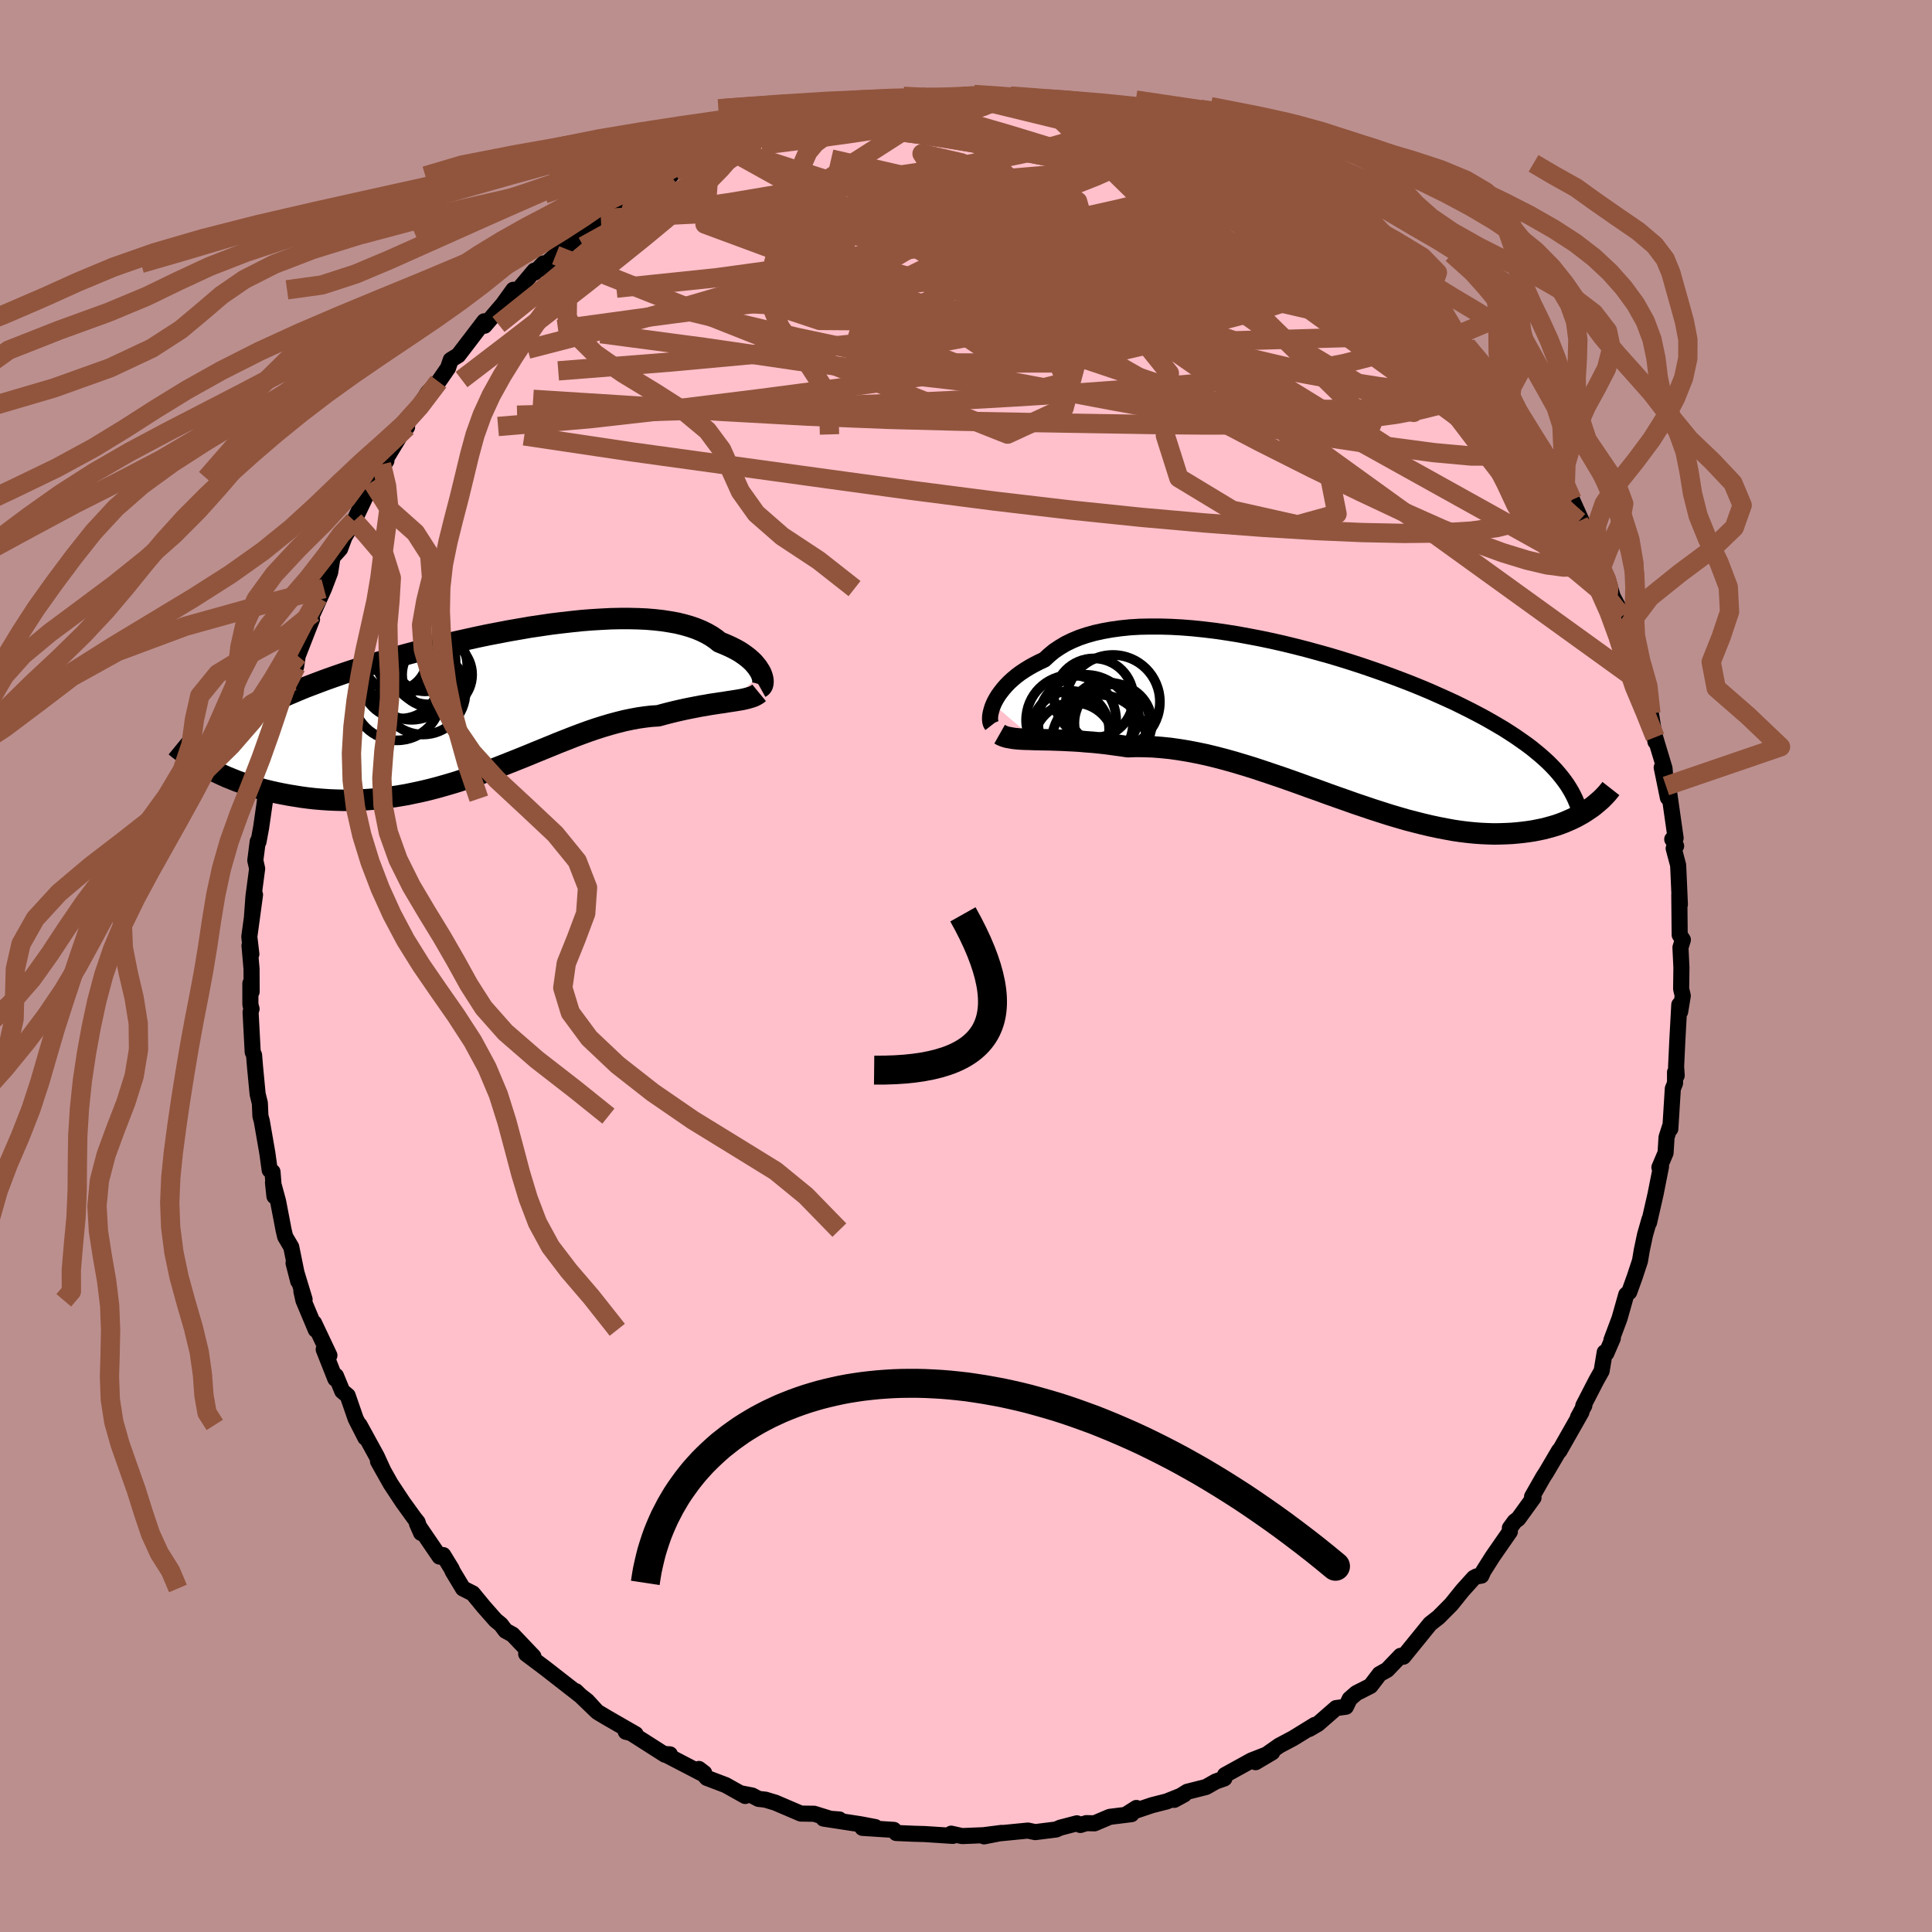
  <svg viewBox="-100 -100 200 200" xmlns="http://www.w3.org/2000/svg" width="500" height="500" id="face-svg">
    <defs>
      <clipPath id="leftEyeClipPath">
        <polyline points="27.52,-3.05 27.41,-3.27 27.27,-3.49 27.12,-3.72 26.93,-3.95 26.73,-4.19 26.49,-4.42 26.23,-4.65 25.95,-4.87 25.63,-5.1 25.3,-5.32 24.93,-5.53 24.54,-5.73 24.12,-5.93 23.68,-6.12 23.21,-6.31 22.81,-6.63 22.37,-6.93 21.88,-7.21 21.35,-7.47 20.77,-7.71 20.16,-7.92 19.5,-8.11 18.8,-8.28 18.07,-8.41 17.3,-8.53 16.49,-8.62 15.65,-8.69 14.77,-8.73 13.87,-8.75 12.93,-8.75 11.97,-8.73 10.99,-8.68 9.99,-8.62 8.96,-8.54 7.92,-8.43 6.86,-8.31 5.79,-8.18 4.71,-8.02 3.62,-7.86 2.53,-7.67 1.43,-7.48 0.34,-7.27 -0.76,-7.06 -1.86,-6.83 -2.94,-6.59 -4.02,-6.35 -5.1,-6.1 -6.16,-5.84 -7.2,-5.57 -8.23,-5.3 -9.25,-5.03 -10.25,-4.75 -11.23,-4.47 -12.18,-4.19 -13.12,-3.9 -14.03,-3.61 -14.92,-3.33 -15.78,-3.04 -16.62,-2.75 -17.44,-2.46 -18.22,-2.17 -18.98,-1.88 -19.72,-1.6 -20.42,-1.31 -21.1,-1.02 -21.76,-0.74 -22.39,-0.45 -22.99,-0.16 -23.58,0.13 -24.13,0.41 -24.66,0.7 -25.17,0.99 -25.65,1.28 -26.11,1.57 -26.54,1.86 -26.95,2.15 -27.33,2.44 -27.69,2.73 -28.02,3.02 -29.61,6.79 -29.18,7.01 -28.72,7.23 -28.25,7.45 -27.76,7.67 -27.26,7.87 -26.74,8.08 -26.21,8.27 -25.66,8.46 -25.09,8.64 -24.52,8.81 -23.92,8.98 -23.32,9.13 -22.7,9.27 -22.06,9.4 -21.42,9.52 -20.75,9.63 -20.07,9.74 -19.38,9.83 -18.67,9.91 -17.94,9.97 -17.21,10.02 -16.46,10.05 -15.69,10.07 -14.92,10.06 -14.14,10.04 -13.34,10 -12.54,9.94 -11.73,9.86 -10.92,9.75 -10.09,9.63 -9.26,9.49 -8.43,9.32 -7.59,9.14 -6.75,8.94 -5.91,8.72 -5.07,8.48 -4.22,8.23 -3.38,7.96 -2.53,7.67 -1.69,7.38 -0.85,7.07 -0.01,6.76 0.83,6.43 1.66,6.1 2.49,5.77 3.31,5.44 4.13,5.1 4.94,4.77 5.75,4.44 6.55,4.11 7.34,3.8 8.13,3.49 8.9,3.2 9.67,2.92 10.43,2.66 11.19,2.42 11.93,2.2 12.67,2 13.39,1.82 14.11,1.67 14.81,1.54 15.51,1.44 16.19,1.36 16.87,1.32 17.45,1.16 18.03,1.01 18.6,0.87 19.16,0.74 19.71,0.62 20.25,0.51 20.77,0.41 21.28,0.31 21.78,0.23 22.27,0.14 22.73,0.07 23.19,0 23.63,-0.06 24.05,-0.13 24.45,-0.19" />
      </clipPath>
      <clipPath id="rightEyeClipPath">
        <polyline points="-33.15,-1.86 -33,-2.18 -32.82,-2.5 -32.62,-2.82 -32.38,-3.15 -32.12,-3.48 -31.83,-3.81 -31.51,-4.14 -31.16,-4.46 -30.78,-4.78 -30.37,-5.09 -29.92,-5.39 -29.45,-5.68 -28.95,-5.96 -28.42,-6.23 -27.87,-6.49 -27.39,-6.94 -26.87,-7.37 -26.29,-7.76 -25.67,-8.13 -24.99,-8.46 -24.27,-8.76 -23.5,-9.02 -22.68,-9.25 -21.82,-9.44 -20.92,-9.6 -19.98,-9.73 -19.01,-9.83 -18,-9.89 -16.96,-9.91 -15.89,-9.91 -14.8,-9.88 -13.68,-9.82 -12.54,-9.73 -11.39,-9.61 -10.22,-9.47 -9.05,-9.3 -7.86,-9.11 -6.67,-8.89 -5.47,-8.66 -4.28,-8.41 -3.09,-8.14 -1.9,-7.85 -0.73,-7.55 0.44,-7.23 1.59,-6.91 2.73,-6.57 3.85,-6.22 4.96,-5.86 6.04,-5.49 7.1,-5.12 8.14,-4.74 9.15,-4.36 10.13,-3.98 11.09,-3.59 12.02,-3.2 12.92,-2.8 13.79,-2.41 14.64,-2.02 15.45,-1.62 16.23,-1.23 16.98,-0.84 17.71,-0.45 18.4,-0.06 19.07,0.33 19.71,0.71 20.32,1.1 20.9,1.48 21.46,1.87 22,2.25 22.51,2.63 22.99,3.02 23.45,3.4 23.88,3.78 24.29,4.16 24.67,4.54 25.03,4.92 25.36,5.3 25.67,5.68 25.96,6.06 28.43,9.04 28.12,9.25 27.8,9.45 27.46,9.64 27.11,9.83 26.74,10.01 26.35,10.18 25.96,10.35 25.54,10.51 25.11,10.66 24.67,10.79 24.2,10.92 23.73,11.04 23.23,11.14 22.73,11.24 22.2,11.32 21.66,11.39 21.1,11.45 20.52,11.5 19.92,11.53 19.31,11.55 18.67,11.56 18.02,11.54 17.35,11.51 16.66,11.46 15.95,11.39 15.22,11.3 14.47,11.19 13.71,11.05 12.93,10.9 12.13,10.73 11.32,10.54 10.49,10.33 9.64,10.11 8.78,9.86 7.9,9.6 7.02,9.32 6.12,9.03 5.2,8.72 4.28,8.41 3.35,8.08 2.41,7.75 1.45,7.41 0.5,7.06 -0.47,6.72 -1.43,6.37 -2.41,6.02 -3.38,5.68 -4.36,5.35 -5.34,5.02 -6.31,4.7 -7.29,4.4 -8.26,4.11 -9.23,3.84 -10.19,3.59 -11.14,3.36 -12.09,3.16 -13.03,2.98 -13.95,2.83 -14.87,2.7 -15.77,2.61 -16.66,2.54 -17.53,2.51 -18.39,2.5 -19.23,2.53 -19.98,2.42 -20.72,2.32 -21.44,2.22 -22.16,2.14 -22.85,2.07 -23.54,2.02 -24.21,1.96 -24.86,1.92 -25.49,1.89 -26.11,1.86 -26.71,1.84 -27.28,1.82 -27.84,1.81 -28.37,1.8 -28.88,1.79" />
      </clipPath>
      <filter id="fuzzy">
        <feTurbulence id="turbulence" baseFrequency="0.05" numOctaves="3" type="noise" result="noise" />
        <feDisplacementMap in="SourceGraphic" in2="noise" scale="2" />
      </filter>
      <linearGradient id="rainbowGradient" x1="0%" y1="0%" x2="100%" y2="0%">
        <stop offset="0%" style="stop-color: rgb(233, 236, 239); stop-opacity: 1" />
        <stop offset="50%" style="stop-color: rgb(80, 68, 68); stop-opacity: 1" />
        <stop offset="100%" style="stop-color: rgb(220, 208, 186); stop-opacity: 1" />
      </linearGradient>
    </defs>
    <rect x="-100" y="-100" width="100%" height="100%" fill="rgb(188, 143, 143)" />
    <polyline id="faceContour" points="74.06,0.17 74.03,2.37 74.2,3.08 73.93,4.73 73.84,4.01 73.64,7.66 73.51,10.41 73.57,11.34 73.4,10.99 73.4,12.13 73.17,12.7 72.91,16.86 72.86,16.67 72.52,17.73 72.42,19.34 71.78,20.85 71.95,20.75 71.38,23.63 70.71,26.56 70.75,26.23 70.29,27.84 69.96,29.4 69.77,30.53 69.23,32.17 68.66,33.75 68.35,34.02 67.65,36.49 66.81,38.73 66.96,38.53 66.29,40.08 66.12,39.99 65.8,41.92 65.25,42.9 63.9,45.52 64.01,45.5 63.35,46.72 63.71,46.19 61.43,50.2 61.39,50.17 60.08,52.4 59.75,52.91 58.6,54.93 58.75,55.04 57.18,57.21 56.8,57.5 56.3,58.18 56.3,58.56 54.53,61.11 53.56,62.64 53.35,63.11 52.85,63.19 52.57,63.34 51.39,64.65 50.24,66.08 48.92,67.41 48.04,68.1 47.19,69.15 45.28,71.5 44.99,71.41 43.6,72.86 42.81,73.3 42.76,73.37 41.87,74.53 40.41,75.27 39.72,75.87 39.33,76.68 38.31,76.82 36.43,78.46 35.52,78.99 36.11,78.56 33.87,79.94 32.42,80.71 29.98,82.42 31.7,81.4 29.55,82.24 26.81,83.75 26.75,84.1 25.85,84.42 24.85,84.99 22.91,85.48 21.56,86.32 22.59,85.76 20.76,86.49 19.26,86.87 16.77,87.71 17.64,87.16 17.13,87.8 14.88,88.08 13.3,88.75 12.46,88.73 11.84,88.92 11.48,88.75 9.76,89.2 9.33,89.39 7.16,89.66 6.41,89.5 3.45,89.79 1.87,90.1 3.69,89.74 1.82,89.98 -0.41,90.07 -1.53,89.82 -1.3,89.92 -1.36,90.05 -4.29,89.86 -5.4,89.83 -7.23,89.75 -7.47,89.43 -10.72,89.22 -9.39,89.14 -10.9,88.85 -14.75,88.26 -13.11,88.35 -14.05,88.28 -15.72,87.76 -17.1,87.74 -19.74,86.61 -20.77,86.3 -21.48,86.22 -22.14,85.87 -23.29,85.65 -22.86,85.92 -24.88,84.79 -26.83,84.05 -27.65,83.12 -27.1,83.54 -27.33,83.59 -31.22,81.57 -30.65,81.61 -31.16,81.65 -34.86,79.29 -35.22,79.27 -34.2,79.52 -37.17,77.81 -38.14,77.23 -40.39,75.07 -38.25,77.13 -39.21,76.08 -41.43,74.35 -42.93,73.18 -43.52,72.72 -45.53,71.21 -44.78,71.48 -46.94,69.21 -47.67,68.81 -48.15,68.17 -48.7,67.72 -49.9,66.36 -51.06,64.95 -52.07,64.44 -53.13,62.68 -53.25,62.4 -54.12,60.98 -54.5,61.14 -56.84,57.71 -56.41,58.69 -56.77,57.58 -57.12,57.14 -58.29,55.52 -59.56,53.6 -60.87,51.27 -60.3,52.29 -60.99,50.78 -62.78,47.51 -62.18,48.83 -63.18,46.87 -64.01,44.47 -64.57,44.01 -65.22,42.43 -65.29,42.73 -66.49,39.69 -65.9,40.31 -67.49,36.95 -67.31,37.66 -68.59,34.61 -68.8,33.67 -68.47,34.51 -69.61,30.76 -69.13,32.63 -69.85,29.09 -70.48,28.02 -70.64,27.34 -71.21,24.37 -71.74,22.42 -71.59,23.84 -71.79,21.31 -72.08,21.13 -72.33,19.33 -72.9,16.05 -73.04,15.54 -73.1,14.19 -73.33,13.26 -73.6,10.43 -73.7,9.22 -73.84,8.91 -74.06,4.78 -73.96,4.44 -74.08,3.99 -74.08,1.8 -73.95,2.66 -73.96,0.3 -74.17,-2.11 -73.98,-1.23 -74.19,-3.03 -73.6,-7.38 -73.91,-5.17 -73.76,-7.2 -73.38,-10.08 -73.57,-10.93 -73.32,-12.89 -73.24,-12.86 -72.97,-14.32 -72.46,-17.87 -72.5,-17.32 -72.47,-19.39 -72.01,-21.72 -71.57,-22.44 -71.32,-24.66 -71.29,-25.17 -70.33,-27.26 -70.35,-28.43 -69.79,-29.46 -70,-30.27 -69.35,-30.98 -69.18,-32.1 -67.7,-35.89 -68.48,-34.2 -67.08,-38.14 -67.6,-36.54 -66.46,-39.07 -65.82,-40.75 -65.58,-42.31 -64.79,-43.19 -63.92,-45.53 -64.74,-43.74 -63.34,-46.09 -61.58,-49.8 -61.48,-50.13 -60,-52.3 -60.51,-51.93 -61.26,-50.49 -58.03,-55.82 -57.86,-55.79 -58.59,-55.03 -57.18,-57.21 -56.95,-57.33 -55.72,-59.34 -54.6,-60.49 -53.62,-61.91 -53.34,-62.74 -52.56,-63.22 -51.77,-64.25 -49.87,-66.74 -49.84,-66.28 -47.95,-68.49 -46.86,-70 -47.71,-68.76 -46.42,-69.92 -44.68,-71.98 -44.64,-71.78 -43.74,-72.73 -44.05,-72.17 -42.48,-73.58 -39.97,-75.66 -40.11,-75.78 -37.8,-77.38 -37.28,-77.89 -37.95,-77.09 -36.45,-78.39 -34.24,-79.92 -32.74,-80.59 -33.29,-80.43 -31.34,-81.62 -30.58,-81.79 -30.17,-82.26 -28.84,-82.92 -26.49,-83.89 -26.81,-84.28 -25.14,-84.83 -23.34,-85.32 -23.48,-85.61 -21.36,-85.95 -19.48,-86.98 -20.32,-86.61 -18.16,-87.03 -17.06,-87.84 -17.32,-87.39 -15.02,-88.12 -11.96,-88.77 -12.87,-88.74 -12.45,-88.68 -9.22,-89.36 -8.49,-89.25 -9.16,-89.09 -7.23,-89.77 -4.92,-90.03 -5.24,-90.02 -3.96,-89.74 -1.23,-89.81 -0.17,-90.02 0.59,-90.22 1.37,-90.06 2.79,-90.06 4.45,-89.85 5.59,-89.71 4.94,-89.88 5.47,-89.67 8.1,-89.26 8.78,-89.64 10.5,-89.11 11.54,-88.98 12.59,-88.96 12.58,-88.68 16.96,-87.51 17.06,-87.56 18.02,-87.41 19.72,-86.88 19.89,-86.93 19.74,-86.92 23.41,-85.52 22.23,-85.81 24.41,-84.83 26.4,-84.04 25.14,-84.7 28.57,-83.02 27.58,-83.44 28.22,-83.09 29.16,-82.63 30.36,-81.94 33.73,-80.41 32.89,-80.63 33.52,-80.49 35.64,-78.93 35.49,-79 37.49,-77.65 37.51,-77.38 40.65,-75.16 40.89,-75.09 42.49,-73.45 42.5,-73.74 42.6,-73.53 45.51,-71.12 44.85,-71.66 45.86,-70.62 47.06,-69.35 47.6,-68.88 47.85,-69.1 51.02,-65.39 50.71,-65.53 50.55,-65.72 51.82,-64.21 54.15,-61.59 54.23,-61.15 54.14,-61.37 55.65,-59.37 57.42,-56.93 56.4,-58.97 57.82,-55.71 58.6,-54.91 58.84,-54.79 60.03,-52.83 60.14,-52.94 62.08,-49.46 62.09,-48.93 62.13,-48.96 62.74,-48.26 63.68,-46.18 63.43,-46.04 65.08,-42.79 65.67,-41.63 65.77,-41.22 66.44,-40.02 66.94,-38.25 67.7,-36.84 67.92,-36.2 68.43,-34.39 68.91,-32.41 69.35,-32.39 70.06,-28.61 70.16,-29.09 70.41,-28.17 70.9,-26.15 71.37,-23.22 71.34,-23.68 72.31,-20.46 72.46,-18.63 72.02,-20.55 72.66,-17.42 72.81,-17.81 73.46,-13.24 73.11,-13.12 73.51,-12.42 73.26,-12.17 73.72,-10.44 73.77,-9.36 73.9,-6.37 73.84,-7.38 73.88,-3.22 74.21,-2.71 73.96,-1.92 74.06,0.17 74.03,2.37" fill="rgb(255, 192, 203)" stroke="black" stroke-width="1.667" stroke-linejoin="round" filter="url(#fuzzy)" />
    <g transform="translate(35.99 -25.23)">
      <polyline id="rightCountour" points="-33.15,-1.86 -33,-2.18 -32.82,-2.5 -32.62,-2.82 -32.38,-3.15 -32.12,-3.48 -31.83,-3.81 -31.51,-4.14 -31.16,-4.46 -30.78,-4.78 -30.37,-5.09 -29.92,-5.39 -29.45,-5.68 -28.95,-5.96 -28.42,-6.23 -27.87,-6.49 -27.39,-6.94 -26.87,-7.37 -26.29,-7.76 -25.67,-8.13 -24.99,-8.46 -24.27,-8.76 -23.5,-9.02 -22.68,-9.25 -21.82,-9.44 -20.92,-9.6 -19.98,-9.73 -19.01,-9.83 -18,-9.89 -16.96,-9.91 -15.89,-9.91 -14.8,-9.88 -13.68,-9.82 -12.54,-9.73 -11.39,-9.61 -10.22,-9.47 -9.05,-9.3 -7.86,-9.11 -6.67,-8.89 -5.47,-8.66 -4.28,-8.41 -3.09,-8.14 -1.9,-7.85 -0.73,-7.55 0.44,-7.23 1.59,-6.91 2.73,-6.57 3.85,-6.22 4.96,-5.86 6.04,-5.49 7.1,-5.12 8.14,-4.74 9.15,-4.36 10.13,-3.98 11.09,-3.59 12.02,-3.2 12.92,-2.8 13.79,-2.41 14.64,-2.02 15.45,-1.62 16.23,-1.23 16.98,-0.84 17.71,-0.45 18.4,-0.06 19.07,0.33 19.71,0.71 20.32,1.1 20.9,1.48 21.46,1.87 22,2.25 22.51,2.63 22.99,3.02 23.45,3.4 23.88,3.78 24.29,4.16 24.67,4.54 25.03,4.92 25.36,5.3 25.67,5.68 25.96,6.06 28.43,9.04 28.12,9.25 27.8,9.45 27.46,9.64 27.11,9.83 26.74,10.01 26.35,10.18 25.96,10.35 25.54,10.51 25.11,10.66 24.67,10.79 24.2,10.92 23.73,11.04 23.23,11.14 22.73,11.24 22.2,11.32 21.66,11.39 21.1,11.45 20.52,11.5 19.92,11.53 19.31,11.55 18.67,11.56 18.02,11.54 17.35,11.51 16.66,11.46 15.95,11.39 15.22,11.3 14.47,11.19 13.71,11.05 12.93,10.9 12.13,10.73 11.32,10.54 10.49,10.33 9.64,10.11 8.78,9.86 7.9,9.6 7.02,9.32 6.12,9.03 5.2,8.72 4.28,8.41 3.35,8.08 2.41,7.75 1.45,7.41 0.5,7.06 -0.47,6.72 -1.43,6.37 -2.41,6.02 -3.38,5.68 -4.36,5.35 -5.34,5.02 -6.31,4.7 -7.29,4.4 -8.26,4.11 -9.23,3.84 -10.19,3.59 -11.14,3.36 -12.09,3.16 -13.03,2.98 -13.95,2.83 -14.87,2.7 -15.77,2.61 -16.66,2.54 -17.53,2.51 -18.39,2.5 -19.23,2.53 -19.98,2.42 -20.72,2.32 -21.44,2.22 -22.16,2.14 -22.85,2.07 -23.54,2.02 -24.21,1.96 -24.86,1.92 -25.49,1.89 -26.11,1.86 -26.71,1.84 -27.28,1.82 -27.84,1.81 -28.37,1.8 -28.88,1.79" fill="white" stroke="white" stroke-width="0" stroke-linejoin="round" filter="url(#fuzzy)" />
    </g>
    <g transform="translate(-48.73 -27.22)">
      <polyline id="leftCountour" points="27.52,-3.05 27.41,-3.27 27.27,-3.49 27.12,-3.72 26.93,-3.95 26.73,-4.19 26.49,-4.42 26.23,-4.65 25.95,-4.87 25.63,-5.1 25.3,-5.32 24.93,-5.53 24.54,-5.73 24.12,-5.93 23.68,-6.12 23.21,-6.31 22.81,-6.63 22.37,-6.93 21.88,-7.21 21.35,-7.47 20.77,-7.71 20.16,-7.92 19.5,-8.11 18.8,-8.28 18.07,-8.41 17.3,-8.53 16.49,-8.62 15.65,-8.69 14.77,-8.73 13.87,-8.75 12.93,-8.75 11.97,-8.73 10.99,-8.68 9.99,-8.62 8.96,-8.54 7.92,-8.43 6.86,-8.31 5.79,-8.18 4.71,-8.02 3.62,-7.86 2.53,-7.67 1.43,-7.48 0.34,-7.27 -0.76,-7.06 -1.86,-6.83 -2.94,-6.59 -4.02,-6.35 -5.1,-6.1 -6.16,-5.84 -7.2,-5.57 -8.23,-5.3 -9.25,-5.03 -10.25,-4.75 -11.23,-4.47 -12.18,-4.19 -13.12,-3.9 -14.03,-3.61 -14.92,-3.33 -15.78,-3.04 -16.62,-2.75 -17.44,-2.46 -18.22,-2.17 -18.98,-1.88 -19.72,-1.6 -20.42,-1.31 -21.1,-1.02 -21.76,-0.74 -22.39,-0.45 -22.99,-0.16 -23.58,0.13 -24.13,0.41 -24.66,0.7 -25.17,0.99 -25.65,1.28 -26.11,1.57 -26.54,1.86 -26.95,2.15 -27.33,2.44 -27.69,2.73 -28.02,3.02 -29.61,6.79 -29.18,7.01 -28.72,7.23 -28.25,7.45 -27.76,7.67 -27.26,7.87 -26.74,8.08 -26.21,8.27 -25.66,8.46 -25.09,8.64 -24.52,8.81 -23.92,8.98 -23.32,9.13 -22.7,9.27 -22.06,9.4 -21.42,9.52 -20.75,9.63 -20.07,9.74 -19.38,9.83 -18.67,9.91 -17.94,9.97 -17.21,10.02 -16.46,10.05 -15.69,10.07 -14.92,10.06 -14.14,10.04 -13.34,10 -12.54,9.94 -11.73,9.86 -10.92,9.75 -10.09,9.63 -9.26,9.49 -8.43,9.32 -7.59,9.14 -6.75,8.94 -5.91,8.72 -5.07,8.48 -4.22,8.23 -3.38,7.96 -2.53,7.67 -1.69,7.38 -0.85,7.07 -0.01,6.76 0.83,6.43 1.66,6.1 2.49,5.77 3.31,5.44 4.13,5.1 4.94,4.77 5.75,4.44 6.55,4.11 7.34,3.8 8.13,3.49 8.9,3.2 9.67,2.92 10.43,2.66 11.19,2.42 11.93,2.2 12.67,2 13.39,1.82 14.11,1.67 14.81,1.54 15.51,1.44 16.19,1.36 16.87,1.32 17.45,1.16 18.03,1.01 18.6,0.87 19.16,0.74 19.71,0.62 20.25,0.51 20.77,0.41 21.28,0.31 21.78,0.23 22.27,0.14 22.73,0.07 23.19,0 23.63,-0.06 24.05,-0.13 24.45,-0.19" fill="white" stroke="white" stroke-width="0" stroke-linejoin="round" filter="url(#fuzzy)" />
    </g>
    <g transform="translate(35.99 -25.23)">
      <polyline id="rightUpper" points="-33.32,0.29 -33.39,0.2 -33.44,0.08 -33.48,-0.08 -33.5,-0.27 -33.5,-0.49 -33.48,-0.73 -33.43,-0.99 -33.36,-1.26 -33.27,-1.56 -33.15,-1.86 -33,-2.18 -32.82,-2.5 -32.62,-2.82 -32.38,-3.15 -32.12,-3.48 -31.83,-3.81 -31.51,-4.14 -31.16,-4.46 -30.78,-4.78 -30.37,-5.09 -29.92,-5.39 -29.45,-5.68 -28.95,-5.96 -28.42,-6.23 -27.87,-6.49 -27.39,-6.94 -26.87,-7.37 -26.29,-7.76 -25.67,-8.13 -24.99,-8.46 -24.27,-8.76 -23.5,-9.02 -22.68,-9.25 -21.82,-9.44 -20.92,-9.6 -19.98,-9.73 -19.01,-9.83 -18,-9.89 -16.96,-9.91 -15.89,-9.91 -14.8,-9.88 -13.68,-9.82 -12.54,-9.73 -11.39,-9.61 -10.22,-9.47 -9.05,-9.3 -7.86,-9.11 -6.67,-8.89 -5.47,-8.66 -4.28,-8.41 -3.09,-8.14 -1.9,-7.85 -0.73,-7.55 0.44,-7.23 1.59,-6.91 2.73,-6.57 3.85,-6.22 4.96,-5.86 6.04,-5.49 7.1,-5.12 8.14,-4.74 9.15,-4.36 10.13,-3.98 11.09,-3.59 12.02,-3.2 12.92,-2.8 13.79,-2.41 14.64,-2.02 15.45,-1.62 16.23,-1.23 16.98,-0.84 17.71,-0.45 18.4,-0.06 19.07,0.33 19.71,0.71 20.32,1.1 20.9,1.48 21.46,1.87 22,2.25 22.51,2.63 22.99,3.02 23.45,3.4 23.88,3.78 24.29,4.16 24.67,4.54 25.03,4.92 25.36,5.3 25.67,5.68 25.96,6.06 26.23,6.44 26.47,6.82 26.7,7.21 26.9,7.59 27.08,7.97 27.24,8.35 27.39,8.73 27.51,9.11 27.62,9.49 27.7,9.88" fill="none" stroke="black" stroke-width="1.667" stroke-linejoin="round" filter="url(#fuzzy)" />
      <polyline id="rightLower" points="-32.51,1.23 -32.28,1.36 -32.03,1.46 -31.74,1.55 -31.41,1.61 -31.06,1.67 -30.68,1.71 -30.27,1.74 -29.83,1.76 -29.37,1.77 -28.88,1.79 -28.37,1.8 -27.84,1.81 -27.28,1.82 -26.71,1.84 -26.11,1.86 -25.49,1.89 -24.86,1.92 -24.21,1.96 -23.54,2.02 -22.85,2.07 -22.16,2.14 -21.44,2.22 -20.72,2.32 -19.98,2.42 -19.23,2.53 -18.39,2.5 -17.53,2.51 -16.66,2.54 -15.77,2.61 -14.87,2.7 -13.95,2.83 -13.03,2.98 -12.09,3.16 -11.14,3.36 -10.19,3.59 -9.23,3.84 -8.26,4.11 -7.29,4.4 -6.31,4.7 -5.34,5.02 -4.36,5.35 -3.38,5.68 -2.41,6.02 -1.43,6.37 -0.47,6.72 0.5,7.06 1.45,7.41 2.41,7.75 3.35,8.08 4.28,8.41 5.2,8.72 6.12,9.03 7.02,9.32 7.9,9.6 8.78,9.86 9.64,10.11 10.49,10.33 11.32,10.54 12.13,10.73 12.93,10.9 13.71,11.05 14.47,11.19 15.22,11.3 15.95,11.39 16.66,11.46 17.35,11.51 18.02,11.54 18.67,11.56 19.31,11.55 19.92,11.53 20.52,11.5 21.1,11.45 21.66,11.39 22.2,11.32 22.73,11.24 23.23,11.14 23.73,11.04 24.2,10.92 24.67,10.79 25.11,10.66 25.54,10.51 25.96,10.35 26.35,10.18 26.74,10.01 27.11,9.83 27.46,9.64 27.8,9.45 28.12,9.25 28.43,9.04 28.73,8.84 29.01,8.63 29.27,8.41 29.53,8.19 29.77,7.98 29.99,7.76 30.21,7.53 30.41,7.31 30.59,7.09 30.77,6.86" fill="none" stroke="black" stroke-width="2.222" stroke-linejoin="round" filter="url(#fuzzy)" />
      <circle r="4" cx="-25.173" cy="0.752" stroke="black" fill="none" stroke-width="1.0" filter="url(#fuzzy)" clip-path="url(#rightEyeClipPath)" /><circle r="4.006" cx="-20.763" cy="0.077" stroke="black" fill="none" stroke-width="1.0" filter="url(#fuzzy)" clip-path="url(#rightEyeClipPath)" /><circle r="4.91" cx="-23.608" cy="-0.003" stroke="black" fill="none" stroke-width="1.0" filter="url(#fuzzy)" clip-path="url(#rightEyeClipPath)" /><circle r="4.124" cx="-21.083" cy="0.052" stroke="black" fill="none" stroke-width="1.0" filter="url(#fuzzy)" clip-path="url(#rightEyeClipPath)" /><circle r="4.86" cx="-20.778" cy="-2.108" stroke="black" fill="none" stroke-width="1.0" filter="url(#fuzzy)" clip-path="url(#rightEyeClipPath)" /><circle r="4.2" cx="-24.818" cy="2.172" stroke="black" fill="none" stroke-width="1.0" filter="url(#fuzzy)" clip-path="url(#rightEyeClipPath)" /><circle r="4.104" cx="-22.758" cy="-2.508" stroke="black" fill="none" stroke-width="1.0" filter="url(#fuzzy)" clip-path="url(#rightEyeClipPath)" /><circle r="3.544" cx="-21.653" cy="-0.653" stroke="black" fill="none" stroke-width="1.0" filter="url(#fuzzy)" clip-path="url(#rightEyeClipPath)" /><circle r="4.662" cx="-25.108" cy="-0.223" stroke="black" fill="none" stroke-width="1.0" filter="url(#fuzzy)" clip-path="url(#rightEyeClipPath)" /><circle r="4.92" cx="-22.203" cy="2.077" stroke="black" fill="none" stroke-width="1.0" filter="url(#fuzzy)" clip-path="url(#rightEyeClipPath)" />
      </g>
    <g transform="translate(-48.73 -27.22)">
      <polyline id="leftUpper" points="27.42,-1.61 27.51,-1.66 27.59,-1.74 27.65,-1.84 27.69,-1.97 27.71,-2.11 27.72,-2.27 27.7,-2.45 27.66,-2.64 27.6,-2.84 27.52,-3.05 27.41,-3.27 27.27,-3.49 27.12,-3.72 26.93,-3.95 26.73,-4.19 26.49,-4.42 26.23,-4.65 25.95,-4.87 25.63,-5.1 25.3,-5.32 24.93,-5.53 24.54,-5.73 24.12,-5.93 23.68,-6.12 23.21,-6.31 22.81,-6.63 22.37,-6.93 21.88,-7.21 21.35,-7.47 20.77,-7.71 20.16,-7.92 19.5,-8.11 18.8,-8.28 18.07,-8.41 17.3,-8.53 16.49,-8.62 15.65,-8.69 14.77,-8.73 13.87,-8.75 12.93,-8.75 11.97,-8.73 10.99,-8.68 9.99,-8.62 8.96,-8.54 7.92,-8.43 6.86,-8.31 5.79,-8.18 4.71,-8.02 3.62,-7.86 2.53,-7.67 1.43,-7.48 0.34,-7.27 -0.76,-7.06 -1.86,-6.83 -2.94,-6.59 -4.02,-6.35 -5.1,-6.1 -6.16,-5.84 -7.2,-5.57 -8.23,-5.3 -9.25,-5.03 -10.25,-4.75 -11.23,-4.47 -12.18,-4.19 -13.12,-3.9 -14.03,-3.61 -14.92,-3.33 -15.78,-3.04 -16.62,-2.75 -17.44,-2.46 -18.22,-2.17 -18.98,-1.88 -19.72,-1.6 -20.42,-1.31 -21.1,-1.02 -21.76,-0.74 -22.39,-0.45 -22.99,-0.16 -23.58,0.13 -24.13,0.41 -24.66,0.7 -25.17,0.99 -25.65,1.28 -26.11,1.57 -26.54,1.86 -26.95,2.15 -27.33,2.44 -27.69,2.73 -28.02,3.02 -28.33,3.31 -28.62,3.6 -28.88,3.9 -29.12,4.19 -29.33,4.49 -29.53,4.78 -29.7,5.08 -29.85,5.37 -29.98,5.67 -30.09,5.97" fill="none" stroke="black" stroke-width="2.222" stroke-linejoin="round" filter="url(#fuzzy)" />
      <polyline id="leftLower" points="27.31,-1.06 27.14,-0.92 26.94,-0.8 26.71,-0.69 26.45,-0.6 26.18,-0.52 25.87,-0.44 25.55,-0.37 25.2,-0.31 24.84,-0.25 24.45,-0.19 24.05,-0.13 23.63,-0.06 23.19,0 22.73,0.07 22.27,0.14 21.78,0.23 21.28,0.31 20.77,0.41 20.25,0.51 19.71,0.62 19.16,0.74 18.6,0.87 18.03,1.01 17.45,1.16 16.87,1.32 16.19,1.36 15.51,1.44 14.81,1.54 14.11,1.67 13.39,1.82 12.67,2 11.93,2.2 11.19,2.42 10.43,2.66 9.67,2.92 8.9,3.2 8.13,3.49 7.34,3.8 6.55,4.11 5.75,4.44 4.94,4.77 4.13,5.1 3.31,5.44 2.49,5.77 1.66,6.1 0.83,6.43 -0.01,6.76 -0.85,7.07 -1.69,7.38 -2.53,7.67 -3.38,7.96 -4.22,8.23 -5.07,8.48 -5.91,8.72 -6.75,8.94 -7.59,9.14 -8.43,9.32 -9.26,9.49 -10.09,9.63 -10.92,9.75 -11.73,9.86 -12.54,9.94 -13.34,10 -14.14,10.04 -14.92,10.06 -15.69,10.07 -16.46,10.05 -17.21,10.02 -17.94,9.97 -18.67,9.91 -19.38,9.83 -20.07,9.74 -20.75,9.63 -21.42,9.52 -22.06,9.4 -22.7,9.27 -23.32,9.13 -23.92,8.98 -24.52,8.81 -25.09,8.64 -25.66,8.46 -26.21,8.27 -26.74,8.08 -27.26,7.87 -27.76,7.67 -28.25,7.45 -28.72,7.23 -29.18,7.01 -29.61,6.79 -30.04,6.56 -30.44,6.33 -30.83,6.1 -31.2,5.86 -31.56,5.63 -31.9,5.39 -32.23,5.16 -32.53,4.92 -32.83,4.69 -33.11,4.46" fill="none" stroke="black" stroke-width="2.222" stroke-linejoin="round" filter="url(#fuzzy)" />
      <circle r="4.418" cx="-7.492" cy="-1.16" stroke="black" fill="none" stroke-width="1.0" filter="url(#fuzzy)" clip-path="url(#leftEyeClipPath)" /><circle r="3.85" cx="-6.547" cy="-3.42" stroke="black" fill="none" stroke-width="1.0" filter="url(#fuzzy)" clip-path="url(#leftEyeClipPath)" /><circle r="3.164" cx="-7.267" cy="-4.375" stroke="black" fill="none" stroke-width="1.0" filter="url(#fuzzy)" clip-path="url(#leftEyeClipPath)" /><circle r="4.066" cx="-9.807" cy="-2.46" stroke="black" fill="none" stroke-width="1.0" filter="url(#fuzzy)" clip-path="url(#leftEyeClipPath)" /><circle r="3.256" cx="-9.042" cy="-4.435" stroke="black" fill="none" stroke-width="1.0" filter="url(#fuzzy)" clip-path="url(#leftEyeClipPath)" /><circle r="3.33" cx="-10.397" cy="-4.615" stroke="black" fill="none" stroke-width="1.0" filter="url(#fuzzy)" clip-path="url(#leftEyeClipPath)" /><circle r="4.582" cx="-10.162" cy="-0.72" stroke="black" fill="none" stroke-width="1.0" filter="url(#fuzzy)" clip-path="url(#leftEyeClipPath)" /><circle r="3.988" cx="-6.887" cy="-3.85" stroke="black" fill="none" stroke-width="1.0" filter="url(#fuzzy)" clip-path="url(#leftEyeClipPath)" /><circle r="4.512" cx="-8.667" cy="-2.78" stroke="black" fill="none" stroke-width="1.0" filter="url(#fuzzy)" clip-path="url(#leftEyeClipPath)" /><circle r="3.624" cx="-6.017" cy="-2.94" stroke="black" fill="none" stroke-width="1.0" filter="url(#fuzzy)" clip-path="url(#leftEyeClipPath)" />
    </g>
    <g id="hairs">
      <polyline points="58.6,-54.91 58.72,-54.44 58.31,-53.75 57.19,-53.15 55.22,-52.79 52.32,-52.79 48.48,-53.14 43.73,-53.77 38.07,-54.61 31.5,-55.65 23.94,-56.93 15.3,-58.49 5.5,-60.34 -5.49,-62.52 -17.57,-65.09 -30.58,-68.21" fill="none" stroke="rgb(145, 85, 61)" stroke-width="2" stroke-linejoin="round" filter="url(#fuzzy)" /><polyline points="-34.24,-79.92 -33.35,-80.35 -32.79,-80.65 -32.28,-80.89 -31.89,-81.04 -31.66,-81.04 -31.66,-80.86 -31.96,-80.45 -32.64,-79.75 -33.75,-78.7 -35.39,-77.24 -37.61,-75.31 -40.48,-72.86 -44.07,-69.89 -48.4,-66.42" fill="none" stroke="rgb(145, 85, 61)" stroke-width="2" stroke-linejoin="round" filter="url(#fuzzy)" /><polyline points="-9.22,-89.36 -8.53,-89.18 -7.17,-88.92 -5.04,-88.54 -2.36,-87.95 0.74,-87.13 4.17,-86.14 7.88,-85.01 11.78,-83.79 15.79,-82.47 19.87,-81.09 23.99,-79.65 28.11,-78.16 32.22,-76.63 36.31,-75.07 40.56,-73.38" fill="none" stroke="rgb(145, 85, 61)" stroke-width="2" stroke-linejoin="round" filter="url(#fuzzy)" /><polyline points="12.59,-88.96 13.83,-88.37 15.95,-87.49 18.09,-86.5 20.2,-85.39 22.37,-84.14 24.65,-82.72 27.08,-81.14 29.67,-79.42 32.36,-77.6 35.11,-75.74 37.82,-73.88 40.46,-72.07 42.98,-70.33 45.36,-68.7 47.49,-67.27 49.23,-66.27" fill="none" stroke="rgb(145, 85, 61)" stroke-width="2" stroke-linejoin="round" filter="url(#fuzzy)" /><polyline points="37.49,-77.65 38.13,-76.95 38.85,-76.07 39.01,-75.38 38.53,-74.9 37.46,-74.58 35.83,-74.35 33.66,-74.2 30.9,-74.11 27.52,-74.11 23.49,-74.18 18.8,-74.33 13.42,-74.56 7.32,-74.92 0.45,-75.43 -7.23,-76.13 -15.75,-76.96 -25.31,-77.79" fill="none" stroke="rgb(145, 85, 61)" stroke-width="2" stroke-linejoin="round" filter="url(#fuzzy)" /><polyline points="28.57,-83.02 27.94,-83.14 27.58,-82.86 27.12,-82.32 26.29,-81.63 24.84,-80.88 22.6,-80.1 19.52,-79.26 15.61,-78.32 10.89,-77.27 5.36,-76.15 -0.99,-74.98 -8.21,-73.78 -16.46,-72.53 -25.82,-71.25 -36.19,-70.17" fill="none" stroke="rgb(145, 85, 61)" stroke-width="2" stroke-linejoin="round" filter="url(#fuzzy)" /><polyline points="54.15,-61.59 54.1,-61.25 54.01,-60.69 53.69,-59.98 52.94,-59.32 51.68,-58.78 49.89,-58.36 47.59,-58.04 44.77,-57.81 41.4,-57.67 37.43,-57.62 32.83,-57.68 27.58,-57.91 21.69,-58.31 15.17,-58.89 8.03,-59.62 0.25,-60.46 -8.19,-61.43 -17.3,-62.61 -27.1,-64.04 -37.8,-65.46" fill="none" stroke="rgb(145, 85, 61)" stroke-width="2" stroke-linejoin="round" filter="url(#fuzzy)" /><polyline points="18.02,-87.41 19.2,-87.05 20.09,-86.75 21.09,-86.35 22.2,-85.88 23.3,-85.4 24.28,-84.96 25.04,-84.62 25.51,-84.42 25.62,-84.36 25.34,-84.47 24.68,-84.75 23.67,-85.17 22.37,-85.7 20.71,-86.37" fill="none" stroke="rgb(145, 85, 61)" stroke-width="2" stroke-linejoin="round" filter="url(#fuzzy)" /><polyline points="40.65,-75.16 41.07,-74.72 41.34,-74.13 41.31,-73.53 41,-72.88 40.37,-72.18 39.41,-71.46 38.07,-70.71 36.35,-69.94 34.24,-69.14 31.72,-68.3 28.75,-67.43 25.3,-66.53 21.35,-65.6 16.87,-64.65 11.87,-63.68 6.34,-62.7 0.25,-61.73 -6.4,-60.75 -13.65,-59.75 -21.52,-58.72 -29.99,-57.67 -39,-56.65 -48.44,-55.85" fill="none" stroke="rgb(145, 85, 61)" stroke-width="2" stroke-linejoin="round" filter="url(#fuzzy)" /><polyline points="54.15,-61.59 54.13,-61.28 54.08,-60.78 53.86,-60.19 53.25,-59.71 52.15,-59.42 50.56,-59.3 48.48,-59.36 45.88,-59.58 42.75,-59.98 39.04,-60.56 34.72,-61.36 29.74,-62.39 24.09,-63.68 17.76,-65.21 10.78,-66.96 3.15,-68.92 -5.13,-71.13 -14.06,-73.68 -23.67,-76.64" fill="none" stroke="rgb(145, 85, 61)" stroke-width="2" stroke-linejoin="round" filter="url(#fuzzy)" /><polyline points="-25.14,-84.83 -23.94,-85.22 -23.04,-85.53 -22.26,-85.78 -21.72,-85.9 -21.51,-85.85 -21.63,-85.63 -22.07,-85.22 -22.86,-84.62 -24.06,-83.77 -25.83,-82.61 -28.29,-81.07 -31.49,-79.14 -35.3,-76.9 -39.61,-74.51" fill="none" stroke="rgb(145, 85, 61)" stroke-width="2" stroke-linejoin="round" filter="url(#fuzzy)" /><polyline points="40.65,-75.16 41.2,-74.73 41.89,-74.13 42.55,-73.58 43.18,-73.04 43.72,-72.55 44.12,-72.15 44.34,-71.87 44.36,-71.74 44.16,-71.76 43.72,-71.96 42.96,-72.37 41.81,-73.06 40.22,-74.06 38.22,-75.37 35.89,-76.98 33.23,-78.91 30,-81.33" fill="none" stroke="rgb(145, 85, 61)" stroke-width="2" stroke-linejoin="round" filter="url(#fuzzy)" /><polyline points="27.58,-83.44 28.24,-83.04 29,-82.48 29.67,-81.83 30.02,-81.2 29.97,-80.59 29.54,-79.97 28.78,-79.3 27.7,-78.58 26.31,-77.79 24.56,-76.96 22.4,-76.1 19.77,-75.24 16.66,-74.4 13.05,-73.6 8.96,-72.83 4.4,-72.08 -0.65,-71.32 -6.18,-70.56 -12.23,-69.78 -18.8,-68.97 -25.94,-68.08 -33.72,-67.06 -42.23,-65.9" fill="none" stroke="rgb(145, 85, 61)" stroke-width="2" stroke-linejoin="round" filter="url(#fuzzy)" /><polyline points="10.5,-89.11 11.41,-88.99 12.29,-88.75 13.23,-88.41 14.06,-88.02 14.6,-87.66 14.77,-87.32 14.55,-86.99 13.97,-86.63 13.08,-86.21 11.85,-85.75 10.28,-85.23 8.33,-84.67 5.95,-84.1 3.11,-83.51 -0.2,-82.91 -3.99,-82.3 -8.28,-81.65 -13.09,-80.91 -18.47,-80.04 -24.47,-79.03 -30.97,-78.1" fill="none" stroke="rgb(145, 85, 61)" stroke-width="2" stroke-linejoin="round" filter="url(#fuzzy)" /><polyline points="-11.96,-88.77 -12.17,-88.78 -11.39,-88.91 -10.28,-89.08 -9.2,-89.24 -8.22,-89.4 -7.32,-89.54 -6.5,-89.64 -5.79,-89.69 -5.25,-89.68 -4.92,-89.63 -4.89,-89.53 -5.21,-89.37 -5.92,-89.15 -7.03,-88.86 -8.53,-88.51 -10.44,-88.1 -12.78,-87.63 -15.57,-87.08 -18.99,-86.4" fill="none" stroke="rgb(145, 85, 61)" stroke-width="2" stroke-linejoin="round" filter="url(#fuzzy)" /><polyline points="-19.48,-86.98 -19.26,-86.86 -18.02,-86.93 -16.36,-86.98 -14.38,-86.97 -12.16,-86.87 -9.77,-86.69 -7.27,-86.43 -4.68,-86.08 -2,-85.67 0.75,-85.21 3.57,-84.71 6.46,-84.18 9.41,-83.61 12.4,-83 15.41,-82.37 18.41,-81.71 21.36,-81.05 24.21,-80.38 26.95,-79.72 29.53,-79.09 31.91,-78.53 33.94,-78.14 35.6,-77.96" fill="none" stroke="rgb(145, 85, 61)" stroke-width="2" stroke-linejoin="round" filter="url(#fuzzy)" /><polyline points="65.77,-41.22 66.27,-40.09 66.53,-39.19 66.51,-38.7 66.2,-38.62 65.57,-38.98 64.61,-39.81 63.28,-41.2 61.53,-43.25 59.29,-46.02 56.5,-49.56 53.14,-53.9 49.21,-59.06 44.74,-65.1 39.67,-72.12" fill="none" stroke="rgb(145, 85, 61)" stroke-width="2" stroke-linejoin="round" filter="url(#fuzzy)" /><polyline points="-3.96,-89.74 -1.94,-89.85 -0.65,-89.96 0.34,-90.01 1.18,-90 1.9,-89.94 2.43,-89.85 2.73,-89.73 2.81,-89.59 2.69,-89.43 2.37,-89.23 1.82,-89 0.97,-88.72 -0.19,-88.4 -1.72,-88.04 -3.63,-87.62 -5.97,-87.16 -8.83,-86.65 -12.29,-86.13 -16.37,-85.58 -21.16,-84.98" fill="none" stroke="rgb(145, 85, 61)" stroke-width="2" stroke-linejoin="round" filter="url(#fuzzy)" /><polyline points="-26.81,-84.28 -25.21,-84.77 -23.68,-85.23 -22.11,-85.67 -20.48,-86.12 -18.8,-86.54 -17.13,-86.94 -15.44,-87.32 -13.74,-87.69 -12.02,-88.05 -10.31,-88.4 -8.69,-88.72 -7.22,-89.01 -5.96,-89.26 -4.94,-89.46 -4.2,-89.61 -3.79,-89.72 -3.76,-89.8 -4.13,-89.87 -4.72,-89.96" fill="none" stroke="rgb(145, 85, 61)" stroke-width="2" stroke-linejoin="round" filter="url(#fuzzy)" /><polyline points="51.82,-64.21 53.31,-62.45 54.09,-61.45 54.74,-60.58 55.37,-59.72 55.95,-58.91 56.41,-58.2 56.76,-57.61 56.99,-57.14 57.1,-56.81 57.07,-56.63 56.88,-56.62 56.49,-56.83 55.89,-57.29 55.05,-58.02 53.96,-59.04 52.62,-60.33 50.98,-61.93 49.01,-63.9 46.67,-66.28 43.98,-69.12 40.98,-72.37 37.63,-76.05" fill="none" stroke="rgb(145, 85, 61)" stroke-width="2" stroke-linejoin="round" filter="url(#fuzzy)" /><polyline points="-8.49,-89.25 -8.18,-89.32 -6.83,-89.5 -5.16,-89.59 -3.36,-89.58 -1.46,-89.5 0.5,-89.41 2.42,-89.32 4.26,-89.24 5.98,-89.13 7.57,-89.02 8.97,-88.89 10.12,-88.78 10.96,-88.71 11.45,-88.71 11.61,-88.79 11.52,-88.92 11.2,-89.03" fill="none" stroke="rgb(145, 85, 61)" stroke-width="2" stroke-linejoin="round" filter="url(#fuzzy)" /><polyline points="62.08,-49.46 61.96,-49.11 61.64,-48.73 61.07,-48.15 60.18,-47.42 58.89,-46.64 57.17,-45.94 54.98,-45.39 52.28,-45.02 49.06,-44.82 45.31,-44.78 41.02,-44.87 36.18,-45.08 30.76,-45.41 24.74,-45.86 18.11,-46.45 10.87,-47.2 3.03,-48.12 -5.43,-49.21 -14.5,-50.45 -24.23,-51.79 -34.66,-53.23 -45.73,-54.88" fill="none" stroke="rgb(145, 85, 61)" stroke-width="2" stroke-linejoin="round" filter="url(#fuzzy)" /><polyline points="40.65,-75.16 40.94,-74.73 40.86,-74.13 40.22,-73.54 39.04,-72.89 37.3,-72.2 34.92,-71.48 31.87,-70.74 28.14,-69.97 23.69,-69.18 18.51,-68.33 12.51,-67.44 5.64,-66.5 -2.15,-65.52 -10.84,-64.49 -20.4,-63.46 -30.84,-62.5 -42.21,-61.61" fill="none" stroke="rgb(145, 85, 61)" stroke-width="2" stroke-linejoin="round" filter="url(#fuzzy)" /><polyline points="63.43,-46.04 64.49,-43.77 64.78,-42.61 64.59,-41.94 64.03,-41.53 63.12,-41.31 61.84,-41.3 60.16,-41.52 58.08,-42.01 55.57,-42.78 52.61,-43.86 49.18,-45.27 45.25,-47.02 40.81,-49.11 35.83,-51.53 30.33,-54.3 24.31,-57.45 17.76,-61.02 10.67,-65.06 2.98,-69.54 -5.35,-74.42 -14.31,-79.66" fill="none" stroke="rgb(145, 85, 61)" stroke-width="2" stroke-linejoin="round" filter="url(#fuzzy)" /><polyline points="51.82,-64.21 53.16,-62.48 53.46,-61.55 53.34,-60.79 52.89,-60.04 52.06,-59.33 50.81,-58.69 49.13,-58.1 47.03,-57.58 44.5,-57.11 41.54,-56.71 38.12,-56.38 34.22,-56.15 29.8,-56.02 24.86,-56 19.38,-56.05 13.36,-56.15 6.78,-56.26 -0.37,-56.39 -8.1,-56.59 -16.41,-56.92 -25.28,-57.41 -34.72,-58.02 -44.81,-58.66" fill="none" stroke="rgb(145, 85, 61)" stroke-width="2" stroke-linejoin="round" filter="url(#fuzzy)" /><polyline points="-19.48,-86.98 -19.26,-86.86 -18.02,-86.93 -16.36,-86.98 -14.38,-86.97 -12.16,-86.87 -9.77,-86.69 -7.27,-86.43 -4.68,-86.08 -2,-85.67 0.75,-85.21 3.57,-84.71 6.46,-84.18 9.41,-83.61 12.4,-83 15.41,-82.37 18.41,-81.71 21.36,-81.05 24.21,-80.38 26.95,-79.72 29.53,-79.09 31.91,-78.53 33.94,-78.14 35.6,-77.96" fill="none" stroke="rgb(145, 85, 61)" stroke-width="2" stroke-linejoin="round" filter="url(#fuzzy)" /><polyline points="60.03,-52.83 60.49,-52.1 60.94,-51.09 61.02,-50.51 60.78,-50.34 60.26,-50.43 59.49,-50.7 58.46,-51.19 57.13,-51.98 55.43,-53.16 53.31,-54.82 50.72,-56.97 47.63,-59.64 44.03,-62.84 39.9,-66.59 35.24,-70.91 30.12,-75.78 24.53,-81.24" fill="none" stroke="rgb(145, 85, 61)" stroke-width="2" stroke-linejoin="round" filter="url(#fuzzy)" /><polyline points="47.06,-69.35 47.44,-68.96 47.67,-68.35 47.45,-67.77 46.58,-67.45 45.07,-67.4 42.94,-67.55 40.15,-67.94 36.62,-68.59 32.29,-69.55 27.12,-70.83 21.12,-72.44 14.26,-74.4 6.51,-76.71 -2.17,-79.36 -12.03,-82.32" fill="none" stroke="rgb(145, 85, 61)" stroke-width="2" stroke-linejoin="round" filter="url(#fuzzy)" /><polyline points="45.51,-71.12 45.48,-71.05 46.14,-70.31 47.07,-69.32 48.13,-68.18 49.25,-66.96 50.36,-65.7 51.41,-64.47 52.38,-63.3 53.29,-62.2 54.1,-61.2 54.8,-60.33 55.37,-59.64 55.76,-59.15 55.97,-58.89 55.97,-58.89 55.73,-59.17 55.25,-59.77 54.46,-60.75 53.31,-62.21 51.89,-64" fill="none" stroke="rgb(145, 85, 61)" stroke-width="2" stroke-linejoin="round" filter="url(#fuzzy)" /><polyline points="54.15,-61.59 54.25,-61.25 54.58,-60.69 54.99,-59.99 55.26,-59.39 55.3,-58.95 55.12,-58.68 54.72,-58.58 54.08,-58.67 53.19,-58.94 52.03,-59.44 50.54,-60.18 48.7,-61.21 46.47,-62.55 43.83,-64.2 40.75,-66.15 37.24,-68.4 33.32,-70.97 28.96,-73.9 24.13,-77.22 18.74,-80.94 12.66,-85.05" fill="none" stroke="rgb(145, 85, 61)" stroke-width="2" stroke-linejoin="round" filter="url(#fuzzy)" /><polyline points="47.06,-69.35 47.51,-68.88 47.93,-68.03 48.01,-67.07 47.62,-66.18 46.78,-65.35 45.53,-64.54 43.86,-63.76 41.74,-63.03 39.13,-62.36 36.01,-61.76 32.35,-61.21 28.16,-60.72 23.4,-60.25 18.07,-59.8 12.16,-59.36 5.66,-58.94 -1.42,-58.54 -9.1,-58.18 -17.42,-57.87 -26.42,-57.59 -36.13,-57.29 -46.47,-57.02" fill="none" stroke="rgb(145, 85, 61)" stroke-width="2" stroke-linejoin="round" filter="url(#fuzzy)" /><polyline points="-26.49,-83.89 -26.1,-84.32 -24.99,-84.79 -23.68,-85.27 -22.34,-85.73 -21.01,-86.18 -19.74,-86.6 -18.56,-86.98 -17.47,-87.33 -16.47,-87.63 -15.58,-87.89 -14.84,-88.1 -14.3,-88.24 -14.03,-88.29 -14.05,-88.26 -14.37,-88.14 -14.99,-87.93 -15.94,-87.63 -17.25,-87.24 -18.99,-86.71 -21.2,-86.05" fill="none" stroke="rgb(145, 85, 61)" stroke-width="2" stroke-linejoin="round" filter="url(#fuzzy)" /><polyline points="37.51,-77.38 39.51,-75.92 40.36,-75.11 40.57,-74.62 40.35,-74.3 39.77,-74.08 38.82,-73.94 37.47,-73.91 35.66,-74 33.39,-74.21 30.61,-74.54 27.29,-75 23.37,-75.61 18.83,-76.4 13.64,-77.39 7.83,-78.59 1.39,-80.01 -5.79,-81.66 -13.96,-83.54" fill="none" stroke="rgb(145, 85, 61)" stroke-width="2" stroke-linejoin="round" filter="url(#fuzzy)" /><polyline points="56.4,-58.97 57.52,-56.69 58.33,-55.37 59.03,-54.32 59.69,-53.31 60.3,-52.32 60.8,-51.42 61.18,-50.68 61.43,-50.12 61.56,-49.71 61.57,-49.44 61.47,-49.33 61.21,-49.42 60.79,-49.76 60.17,-50.41 59.33,-51.39 58.25,-52.73 56.92,-54.41 55.34,-56.46 53.51,-58.88 51.45,-61.67 49.16,-64.86 46.48,-68.59" fill="none" stroke="rgb(145, 85, 61)" stroke-width="2" stroke-linejoin="round" filter="url(#fuzzy)" /><polyline points="12.59,-88.96 13.72,-88.49 15.42,-87.99 16.88,-87.6 18.06,-87.29 19.07,-87.01 19.97,-86.73 20.82,-86.42 21.6,-86.11 22.29,-85.8 22.84,-85.53 23.19,-85.32 23.31,-85.19 23.15,-85.14 22.73,-85.17 22.05,-85.28 21.14,-85.44 19.97,-85.66 18.51,-85.95 16.73,-86.33 14.63,-86.82 12.28,-87.42 9.7,-88.13 6.69,-88.98" fill="none" stroke="rgb(145, 85, 61)" stroke-width="2" stroke-linejoin="round" filter="url(#fuzzy)" /><polyline points="37.49,-77.65 38.24,-76.92 39.25,-76 39.89,-75.24 40.11,-74.67 39.98,-74.21 39.55,-73.83 38.83,-73.48 37.81,-73.19 36.48,-72.95 34.8,-72.75 32.78,-72.6 30.37,-72.5 27.55,-72.47 24.29,-72.51 20.58,-72.63 16.39,-72.83 11.72,-73.14 6.56,-73.56 0.9,-74.12 -5.25,-74.84 -11.92,-75.71 -19.18,-76.71 -27.22,-77.72" fill="none" stroke="rgb(145, 85, 61)" stroke-width="2" stroke-linejoin="round" filter="url(#fuzzy)" /><polyline points="17.06,-87.56 18,-87.32 18.63,-87.02 18.95,-86.65 19.07,-86.18 18.99,-85.6 18.63,-84.94 17.95,-84.21 16.87,-83.44 15.38,-82.62 13.46,-81.76 11.15,-80.85 8.44,-79.86 5.35,-78.78 1.87,-77.6 -2.06,-76.32 -6.5,-74.93 -11.5,-73.42 -17.11,-71.76 -23.33,-69.93 -30.14,-67.94 -37.52,-65.88 -45.37,-63.85" fill="none" stroke="rgb(145, 85, 61)" stroke-width="2" stroke-linejoin="round" filter="url(#fuzzy)" /><polyline points="27.58,-83.44 28.36,-83.02 29.5,-82.43 30.8,-81.75 32.02,-81.11 33.07,-80.52 33.97,-79.98 34.76,-79.47 35.45,-78.98 36.02,-78.53 36.45,-78.15 36.66,-77.89 36.62,-77.79 36.29,-77.87 35.67,-78.15 34.73,-78.63 33.47,-79.3 31.82,-80.2 29.76,-81.34 27.26,-82.76 24.23,-84.51" fill="none" stroke="rgb(145, 85, 61)" stroke-width="2" stroke-linejoin="round" filter="url(#fuzzy)" /><polyline points="17.06,-87.56 18.21,-87.24 19.48,-86.71 20.87,-86 22.47,-85.08 24.29,-83.98 26.26,-82.76 28.3,-81.47 30.36,-80.14 32.39,-78.82 34.35,-77.53 36.23,-76.27 38.06,-75.07 39.83,-73.92 41.55,-72.84 43.15,-71.85 44.51,-71.05 45.52,-70.48 46.28,-70" fill="none" stroke="rgb(145, 85, 61)" stroke-width="2" stroke-linejoin="round" filter="url(#fuzzy)" /><polyline points="-30.17,-82.26 -28.78,-82.93 -27.6,-83.53 -26.65,-83.97 -25.85,-84.28 -25.18,-84.46 -24.65,-84.52 -24.32,-84.45 -24.21,-84.23 -24.35,-83.85 -24.74,-83.3 -25.38,-82.56 -26.31,-81.61 -27.54,-80.42 -29.13,-78.99 -31.11,-77.28 -33.49,-75.31 -36.29,-73.06 -39.53,-70.5 -43.26,-67.6 -47.51,-64.31 -52.22,-60.71" fill="none" stroke="rgb(145, 85, 61)" stroke-width="2" stroke-linejoin="round" filter="url(#fuzzy)" /><polyline points="27.58,-83.44 -6.91,-80.59 -5.17,-81.86 3.41,-81.01 8.32,-78.48 8.37,-75.39 6.58,-72.39 6.5,-69.74 10,-67.55 16.52,-65.81 23.68,-64.55 28.4,-64.01 28.1,-64.62 21.8,-66.68 11.05,-69.97 -0.23,-73.34 -7.58,-75.12 -9,-73.85 -6.22,-69.36 1.76,-63.97 51.02,-65.39" fill="none" stroke="rgb(145, 85, 61)" stroke-width="2" stroke-linejoin="round" filter="url(#fuzzy)" /><polyline points="-42.48,-73.58 4.3,-55.06 10.15,-57.76 12.25,-65.66 12.85,-72.65 11.86,-76.74 9.9,-78.12 7.55,-77.68 5.13,-76.14 2.96,-73.94 1.67,-71.48 2.1,-69.19 4.99,-67.36 10.64,-65.98 18.68,-64.76 28.04,-63.23 37.07,-61.11 43.86,-58.69 46.34,-57.31 42.19,-59.36 30.3,-66.45 18.3,-74.94 42.6,-73.53" fill="none" stroke="rgb(145, 85, 61)" stroke-width="2" stroke-linejoin="round" filter="url(#fuzzy)" /><polyline points="23.41,-85.52 27.93,-82.01 23.34,-81.42 18.47,-81.53 15.39,-82.25 13.72,-83.4 13.16,-84.31 13.77,-84.29 15.6,-82.97 18.18,-80.41 20.26,-76.96 20.31,-73.19 17.31,-69.79 11.14,-67.55 2.57,-67.19 -6.6,-68.98 -12.97,-72.35 -12.19,-76.09 -3.66,-78.84 -0.34,-79.19 -37.8,-77.38" fill="none" stroke="rgb(145, 85, 61)" stroke-width="2" stroke-linejoin="round" filter="url(#fuzzy)" /><polyline points="51.82,-64.21 14.79,-72.76 7.85,-66.48 10.39,-60.44 6.54,-59.49 -2.49,-62.94 -9.23,-67.94 -9.35,-72.2 -4.26,-75.19 1.17,-77.69 2.65,-80.46 -0.49,-83.15 -4.55,-84.09 -2.27,-80.62 17.19,-67.3 70.16,-29.09" fill="none" stroke="rgb(145, 85, 61)" stroke-width="2" stroke-linejoin="round" filter="url(#fuzzy)" /><polyline points="-25.14,-84.83 -9.36,-76.06 14.54,-70.68 21.41,-69.99 15.02,-71.08 5.94,-71.55 1.6,-70.94 3.51,-70.02 8.94,-69.64 13.96,-70.09 15.76,-71.1 13.68,-72.26 8.91,-73.23 3.63,-73.82 -0.18,-73.88 -1.54,-73.34 -0.68,-72.32 1.53,-71.08 4.29,-69.8 7.49,-68.48 11.29,-67.49 14.6,-68.49 13,-74.04 2.26,-83.57 -1.23,-89.81" fill="none" stroke="rgb(145, 85, 61)" stroke-width="2" stroke-linejoin="round" filter="url(#fuzzy)" /><polyline points="42.5,-73.74 -13.8,-70.74 -25.55,-68.76 -13.19,-68.03 4.74,-67.47 17.38,-67.1 23.07,-67.48 25.31,-68.68 27.8,-70.02 31.97,-70.56 36.94,-69.85 40.48,-68.5 39.69,-68.03 31.66,-69.7 15.03,-72.95 -7.08,-75.29 -22.31,-76.3 -1.23,-89.81" fill="none" stroke="rgb(145, 85, 61)" stroke-width="2" stroke-linejoin="round" filter="url(#fuzzy)" /><polyline points="33.73,-80.41 0.59,-73.4 0.06,-69.64 5.4,-67.46 8.71,-66.97 5.68,-68.16 -2.57,-70.33 -11.2,-72.73 -15.41,-74.84 -12.97,-76.27 -4.89,-76.77 5.48,-76.4 14.01,-75.72 17.79,-75.52 16.69,-76.06 13.87,-76.71 13.9,-76.64 18.64,-76.18 22.8,-77.5 14.78,-82.91 -9.16,-89.09" fill="none" stroke="rgb(145, 85, 61)" stroke-width="2" stroke-linejoin="round" filter="url(#fuzzy)" /><polyline points="62.74,-48.26 31.99,-70.55 14.96,-73.23 10.04,-71.99 11.22,-73.09 12.37,-76.24 11.55,-79.16 9.48,-80.39 6.95,-79.99 3.99,-78.94 0.63,-78.26 -2.31,-78.24 -3.07,-78.26 0.48,-77.03 9.7,-73.09 23.94,-65.53 38.79,-56.39 42,-56.05 8.1,-89.26" fill="none" stroke="rgb(145, 85, 61)" stroke-width="2" stroke-linejoin="round" filter="url(#fuzzy)" /><polyline points="25.14,-84.7 9.11,-82.03 6.04,-78.64 -4.56,-74.94 -15.31,-71.05 -19.11,-68.15 -15.15,-66.83 -6.63,-66.77 2.72,-67.28 10.6,-67.84 16.54,-68.28 21.06,-68.55 24.62,-68.77 26.84,-69.22 26.91,-70.37 24.56,-72.6 20.89,-75.8 18.04,-79.13 17.99,-81.25 21.6,-80.72 28.99,-76.38 39.78,-68.15 49.7,-60.63 42.49,-73.45" fill="none" stroke="rgb(145, 85, 61)" stroke-width="2" stroke-linejoin="round" filter="url(#fuzzy)" /><polyline points="-0.17,-90.02 11.2,-87.25 21.31,-82.62 25.93,-80.09 25.27,-79.5 20.05,-78.97 10.62,-77.18 -0.94,-73.82 -9.91,-69.44 -11.21,-65.16 -3.13,-62.42 10.71,-62.43 23.26,-65.37 29.57,-69.56 32.4,-71.26 42.32,-65.03 63.43,-46.04" fill="none" stroke="rgb(145, 85, 61)" stroke-width="2" stroke-linejoin="round" filter="url(#fuzzy)" /><polyline points="11.54,-88.98 30.38,-78.06 26.82,-71.93 10.78,-67.08 -4.65,-64.19 -11.66,-63.77 -10.43,-65.5 -5.05,-68.34 0.82,-70.93 5.57,-72.27 9.1,-72.04 12.06,-70.52 15.39,-68.05 20,-64.74 26.15,-60.48 32.81,-55.43 37.69,-50.43 38.41,-46.8 34.33,-45.67 27.55,-47.19 22.03,-50.53 20.64,-54.91 21.05,-61.36 11.72,-72.96 -25.14,-84.83" fill="none" stroke="rgb(145, 85, 61)" stroke-width="2" stroke-linejoin="round" filter="url(#fuzzy)" /><polyline points="-26.49,-83.89 -27.02,-76.8 -3.96,-68.27 21.93,-59.59 38.34,-54.65 43.22,-54.03 40.07,-56.07 33.87,-58.99 28.42,-61.74 25.15,-64.03 23.56,-66.02 22.38,-67.97 20.72,-69.97 18.61,-71.74 16.8,-72.62 16.14,-72.04 16.91,-69.97 18.72,-67.25 20.96,-65.25 23.19,-65 24.62,-66.23 24.13,-66.8 26.24,-62.38 66.44,-40.02" fill="none" stroke="rgb(145, 85, 61)" stroke-width="2" stroke-linejoin="round" filter="url(#fuzzy)" /><polyline points="-9.16,-89.09 -12.96,-89.06 -15.02,-88.68 -17.26,-88.16 -19.61,-87.53 -21.88,-86.81 -24.1,-86.02 -26.47,-85.15 -29.18,-84.19 -32.42,-83.17 -36.35,-82.07 -41.01,-80.91 -46.28,-79.69 -51.92,-78.4 -57.59,-77.05 -62.93,-75.63 -67.67,-74.16 -71.62,-72.64 -74.71,-71.07 -77.08,-69.44 -79.09,-67.72 -81.28,-65.89 -84.28,-63.95 -88.6,-61.92 -94.38,-59.85 -101.18,-57.85 -107.88,-56.03 -113.45,-54.38 -120.69,-51.93" fill="none" stroke="rgb(145, 85, 61)" stroke-width="2" stroke-linejoin="round" filter="url(#fuzzy)" /><polyline points="-8.49,-89.25 -11.27,-88.81 -13.52,-88.32 -15.8,-87.75 -18.16,-87.12 -20.68,-86.42 -23.45,-85.62 -26.44,-84.72 -29.54,-83.74 -32.6,-82.67 -35.52,-81.52 -38.27,-80.3 -40.84,-79.01 -43.25,-77.65 -45.5,-76.23 -47.63,-74.77 -49.72,-73.26 -51.84,-71.7 -54.07,-70.08 -56.48,-68.38 -59.08,-66.6 -61.9,-64.72 -64.92,-62.75 -68.14,-60.71 -71.55,-58.62 -75.1,-56.49 -78.69,-54.32 -82.14,-52.1 -85.29,-49.81 -88.01,-47.43 -90.32,-44.93 -92.38,-42.33 -94.36,-39.68 -96.26,-37.02 -97.91,-34.47 -99.29,-32.19 -101.81,-30.27" fill="none" stroke="rgb(145, 85, 61)" stroke-width="2" stroke-linejoin="round" filter="url(#fuzzy)" /><polyline points="-15.02,-88.12 -17.66,-87.57 -20.73,-86.81 -23.63,-85.99 -26.33,-85.09 -28.92,-84.11 -31.43,-83.05 -33.93,-81.91 -36.49,-80.72 -39.15,-79.47 -41.89,-78.15 -44.62,-76.76 -47.23,-75.31 -49.71,-73.81 -52.14,-72.24 -54.66,-70.62 -57.41,-68.92 -60.44,-67.14 -63.74,-65.29 -67.27,-63.36 -70.95,-61.39 -74.77,-59.38 -78.7,-57.35 -82.67,-55.3 -86.59,-53.21 -90.31,-51.06 -93.77,-48.84 -96.99,-46.56 -100.09,-44.24 -103.18,-41.89 -106.28,-39.51 -109.4,-37.09 -112.81,-34.56 -117.03,-31.93 -121.96,-29.42 -124.57,-27.26" fill="none" stroke="rgb(145, 85, 61)" stroke-width="2" stroke-linejoin="round" filter="url(#fuzzy)" /><polyline points="-17.32,-87.39 -19.91,-87.04 -22.43,-86.48 -25.21,-85.7 -27.69,-84.79 -29.74,-83.78 -31.54,-82.71 -33.32,-81.56 -35.25,-80.34 -37.41,-79.04 -39.85,-77.68 -42.65,-76.26 -45.86,-74.8 -49.5,-73.31 -53.47,-71.78 -57.55,-70.19 -61.45,-68.52 -64.88,-66.75 -67.73,-64.88 -70.07,-62.92 -72.14,-60.88 -74.26,-58.78 -76.73,-56.66 -79.72,-54.54 -83.33,-52.41 -87.54,-50.21 -92.2,-47.86 -96.93,-45.32 -101.42,-42.88 -105.54,-40.75" fill="none" stroke="rgb(145, 85, 61)" stroke-width="2" stroke-linejoin="round" filter="url(#fuzzy)" /><polyline points="-17.06,-87.84 -19.75,-86.84 -22.29,-86 -24.76,-85.12 -27.07,-84.15 -29.29,-83.09 -31.51,-81.96 -33.84,-80.78 -36.36,-79.54 -39.15,-78.23 -42.21,-76.86 -45.5,-75.43 -48.96,-73.94 -52.59,-72.4 -56.4,-70.8 -60.44,-69.14 -64.66,-67.39 -68.96,-65.55 -73.17,-63.62 -77.1,-61.63 -80.67,-59.63 -83.91,-57.64 -87,-55.66 -90.27,-53.66 -94.14,-51.56 -98.76,-49.33 -103.67,-47.02 -108.17,-44.78 -112.59,-42.31" fill="none" stroke="rgb(145, 85, 61)" stroke-width="2" stroke-linejoin="round" filter="url(#fuzzy)" /><polyline points="-17.06,-87.84 -19.7,-86.84 -22.44,-85.99 -25.47,-85.09 -28.33,-84.11 -30.91,-83.03 -33.35,-81.89 -35.75,-80.69 -38.12,-79.43 -40.38,-78.1 -42.46,-76.71 -44.37,-75.25 -46.2,-73.73 -48.07,-72.16 -50.1,-70.53 -52.37,-68.82 -54.9,-67.03 -57.65,-65.17 -60.53,-63.24 -63.42,-61.26 -66.22,-59.25 -68.88,-57.21 -71.43,-55.14 -73.89,-53.03 -76.3,-50.87 -78.65,-48.64 -80.91,-46.37 -83.02,-44.04 -85,-41.68 -86.95,-39.27 -89.01,-36.83 -91.34,-34.34 -93.93,-31.81 -96.65,-29.27 -99.25,-26.72 -101.4,-24.06 -102.83,-21.06 -104.07,-17.32" fill="none" stroke="rgb(145, 85, 61)" stroke-width="2" stroke-linejoin="round" filter="url(#fuzzy)" /><polyline points="-19.48,-86.98 -23.19,-85.83 -26.9,-84.8 -29.98,-83.75 -32.25,-82.65 -34.03,-81.49 -35.71,-80.25 -37.52,-78.94 -39.54,-77.55 -41.76,-76.11 -44.14,-74.64 -46.65,-73.12 -49.24,-71.56 -51.9,-69.94 -54.64,-68.24 -57.46,-66.44 -60.36,-64.55 -63.27,-62.57 -66.12,-60.52 -68.8,-58.42 -71.22,-56.28 -73.38,-54.11 -75.36,-51.88 -77.33,-49.58 -79.48,-47.18 -81.95,-44.7 -84.84,-42.14 -88.08,-39.54 -91.52,-36.97 -94.83,-34.51 -97.61,-32.2 -99.54,-30.04 -100.81,-27.85 -103.08,-25.17" fill="none" stroke="rgb(145, 85, 61)" stroke-width="2" stroke-linejoin="round" filter="url(#fuzzy)" /><polyline points="-30.58,-81.79 -32.05,-80.61 -32.82,-79.38 -33.32,-78.06 -34.28,-76.65 -35.89,-75.16 -37.85,-73.62 -39.78,-72.04 -41.47,-70.42 -42.92,-68.72 -44.24,-66.93 -45.51,-65.05 -46.79,-63.1 -48.03,-61.1 -49.15,-59.08 -50.08,-57.05 -50.82,-54.99 -51.39,-52.9 -51.91,-50.74 -52.45,-48.52 -53.04,-46.25 -53.62,-43.92 -54.1,-41.57 -54.37,-39.18 -54.42,-36.74 -54.31,-34.26 -54.08,-31.74 -53.74,-29.22 -53.23,-26.68 -52.53,-24.04 -51.69,-21.04 -50.43,-17.32" fill="none" stroke="rgb(145, 85, 61)" stroke-width="2" stroke-linejoin="round" filter="url(#fuzzy)" /><polyline points="-33.29,-80.43 -34.36,-79.4 -34.7,-78.09 -34.79,-76.71 -35.6,-75.23 -37.18,-73.69 -38.96,-72.14 -40.43,-70.56 -41.26,-68.93 -41.29,-67.18 -40.35,-65.32 -38.38,-63.37 -35.52,-61.37 -32.23,-59.37 -29.13,-57.39 -26.77,-55.43 -25.29,-53.44 -24.36,-51.35 -23.36,-49.13 -21.72,-46.83 -19.04,-44.49 -15.24,-41.98 -11.54,-39.07" fill="none" stroke="rgb(145, 85, 61)" stroke-width="2" stroke-linejoin="round" filter="url(#fuzzy)" /><polyline points="72.46,-18.63 84.32,-22.69 80.96,-25.89 77.66,-28.77 77.14,-31.48 78.18,-34.09 79.04,-36.67 78.91,-39.23 77.95,-41.76 76.75,-44.23 75.79,-46.61 75.21,-48.91 74.86,-51.1 74.44,-53.22 73.7,-55.28 72.53,-57.31 70.98,-59.31 69.23,-61.29 67.47,-63.25 65.86,-65.16 64.46,-67.04 63.22,-68.86 62,-70.63 60.63,-72.35 58.97,-74.03 56.97,-75.64 54.69,-77.18 52.25,-78.62 49.75,-79.96 47.25,-81.19 44.71,-82.31 42.16,-83.33 39.66,-84.24 37.32,-85.07 35.06,-85.87 32.61,-86.7 30.04,-87.41" fill="none" stroke="rgb(145, 85, 61)" stroke-width="2" stroke-linejoin="round" filter="url(#fuzzy)" /><polyline points="-54.6,-60.49 -56.54,-57.93 -58.23,-56.05 -60.24,-54.22 -62.52,-52.19 -64.88,-49.97 -67.28,-47.66 -69.86,-45.3 -72.78,-42.94 -76.15,-40.55 -79.95,-38.13 -84.04,-35.66 -88.2,-33.15 -92.27,-30.58 -96.2,-27.96 -100.08,-25.27 -104.07,-22.53 -108.26,-19.74 -112.63,-16.91 -117.04,-14.09 -121.27,-11.28 -125.16,-8.51 -128.69,-5.8 -132.03,-3.17 -135.44,-0.64 -139.06,1.82 -142.76,4.25 -146.12,6.8 -148.48,9.64 -149.19,12.76 -149.78,15.54" fill="none" stroke="rgb(145, 85, 61)" stroke-width="2" stroke-linejoin="round" filter="url(#fuzzy)" /><polyline points="-57.86,-55.79 -61.16,-52.65 -62.44,-50.67 -64.13,-48.39 -66.48,-45.84 -69.15,-43.19 -71.61,-40.55 -73.48,-37.98 -74.61,-35.49 -75.16,-33.05 -75.45,-30.64 -75.79,-28.21 -76.4,-25.73 -77.33,-23.17 -78.55,-20.54 -79.96,-17.86 -81.46,-15.14 -82.99,-12.41 -84.51,-9.7 -85.95,-7.02 -87.25,-4.35 -88.36,-1.71 -89.26,0.94 -89.97,3.6 -90.55,6.3 -91.05,9.05 -91.47,11.86 -91.77,14.71 -91.95,17.58 -91.99,20.43 -92.01,23.23 -92.13,26.01 -92.39,28.78 -92.62,31.47 -92.61,33.68 -93.4,34.61" fill="none" stroke="rgb(145, 85, 61)" stroke-width="2" stroke-linejoin="round" filter="url(#fuzzy)" /><polyline points="-60.51,-51.93 -59.98,-49.68 -59.74,-47.27 -60.06,-44.92 -60.37,-42.57 -60.67,-40.2 -61.08,-37.77 -61.63,-35.29 -62.2,-32.74 -62.71,-30.15 -63.14,-27.49 -63.46,-24.78 -63.62,-22.01 -63.54,-19.2 -63.19,-16.38 -62.55,-13.56 -61.69,-10.77 -60.64,-8.02 -59.42,-5.33 -58.02,-2.69 -56.4,-0.09 -54.62,2.5 -52.79,5.12 -51.06,7.79 -49.58,10.53 -48.41,13.31 -47.53,16.1 -46.8,18.83 -46.1,21.48 -45.32,24.06 -44.36,26.58 -43.02,29.05 -41.12,31.54 -38.79,34.26 -36.1,37.66" fill="none" stroke="rgb(145, 85, 61)" stroke-width="2" stroke-linejoin="round" filter="url(#fuzzy)" /><polyline points="-61.48,-50.13 -59.61,-47.18 -56.99,-44.85 -55.51,-42.54 -55.33,-40.19 -55.92,-37.79 -56.36,-35.31 -56.18,-32.78 -55.44,-30.2 -54.36,-27.57 -52.99,-24.87 -51.11,-22.11 -48.57,-19.31 -45.52,-16.48 -42.52,-13.66 -40.25,-10.87 -39.18,-8.12 -39.37,-5.44 -40.35,-2.83 -41.38,-0.27 -41.74,2.26 -40.96,4.82 -39,7.47 -36.07,10.24 -32.42,13.1 -28.26,15.96 -23.83,18.68 -19.71,21.22 -16.58,23.78 -13.11,27.34" fill="none" stroke="rgb(145, 85, 61)" stroke-width="2" stroke-linejoin="round" filter="url(#fuzzy)" /><polyline points="-63.34,-46.09 -64.69,-44.67 -66.28,-42.46 -68.12,-40.1 -70.2,-37.69 -72.21,-35.2 -73.88,-32.65 -75.23,-30.06 -76.41,-27.4 -77.6,-24.69 -78.94,-21.92 -80.48,-19.1 -82.22,-16.27 -84.06,-13.45 -85.88,-10.66 -87.57,-7.92 -89.1,-5.24 -90.51,-2.61 -91.93,-0.02 -93.47,2.56 -95.24,5.17 -97.25,7.84 -99.49,10.58 -101.97,13.36 -104.69,16.14 -107.68,18.87 -110.88,21.51 -114.12,24.08 -117.08,26.6 -119.45,29.07 -121.24,31.55 -122.94,34.27 -124.57,37.66" fill="none" stroke="rgb(145, 85, 61)" stroke-width="2" stroke-linejoin="round" filter="url(#fuzzy)" /><polyline points="-63.34,-46.09 -62.09,-44.7 -60.22,-42.51 -59.49,-40.18 -59.63,-37.8 -59.85,-35.35 -59.81,-32.83 -59.67,-30.27 -59.68,-27.66 -59.91,-24.99 -60.26,-22.24 -60.47,-19.45 -60.35,-16.63 -59.79,-13.81 -58.79,-11.02 -57.42,-8.27 -55.83,-5.59 -54.24,-2.99 -52.8,-0.49 -51.47,1.92 -49.93,4.33 -47.69,6.86 -44.43,9.69 -40.44,12.79 -37.02,15.54" fill="none" stroke="rgb(145, 85, 61)" stroke-width="2" stroke-linejoin="round" filter="url(#fuzzy)" /><polyline points="71.34,-23.68 70.32,-26.23 69.19,-28.92 68.3,-31.55 67.49,-34.11 66.56,-36.65 65.43,-39.19 64.08,-41.71 62.52,-44.18 60.83,-46.57 59.07,-48.85 57.33,-51.03 55.69,-53.12 54.18,-55.15 52.75,-57.15 51.3,-59.14 49.7,-61.12 47.88,-63.08 45.83,-65.01 43.63,-66.88 41.39,-68.7 39.22,-70.45 37.13,-72.17 35.08,-73.87 32.99,-75.57 30.92,-77.23 29.12,-78.75 27.87,-79.93 27.11,-80.41" fill="none" stroke="rgb(145, 85, 61)" stroke-width="2" stroke-linejoin="round" filter="url(#fuzzy)" /><polyline points="-66.46,-39.07 -72.22,-37.56 -80.8,-35.17 -87.84,-32.55 -92.55,-29.94 -95.97,-27.33 -99.54,-24.65 -103.78,-21.88 -108.07,-19.06 -111.29,-16.22 -112.62,-13.4 -112.04,-10.62 -110.35,-7.89 -108.75,-5.23 -108.36,-2.64 -109.8,-0.11 -113.02,2.39 -117.47,4.92 -122.37,7.56 -127.03,10.32 -131.13,13.18 -134.91,16.03 -138.97,18.73 -143.22,21.25 -146.09,23.79 -149.03,27.34" fill="none" stroke="rgb(145, 85, 61)" stroke-width="2" stroke-linejoin="round" filter="url(#fuzzy)" /><polyline points="-67.6,-36.54 -70.24,-34.39 -74,-32.35 -77.47,-30.24 -79.32,-27.97 -79.87,-25.53 -80.22,-22.95 -81.13,-20.27 -82.75,-17.55 -84.75,-14.8 -86.72,-12.07 -88.39,-9.37 -89.71,-6.71 -90.75,-4.08 -91.65,-1.48 -92.52,1.12 -93.39,3.75 -94.25,6.42 -95.05,9.15 -95.86,11.95 -96.79,14.8 -97.91,17.66 -99.13,20.49 -100.18,23.26 -100.96,26 -101.8,28.86 -103.16,31.91 -103.4,34.51" fill="none" stroke="rgb(145, 85, 61)" stroke-width="2" stroke-linejoin="round" filter="url(#fuzzy)" /><polyline points="-67.08,-38.14 -68.65,-35.34 -70.15,-32.43 -71.72,-29.75 -73.4,-27.14 -75.28,-24.44 -77.51,-21.64 -80.21,-18.79 -83.43,-15.93 -87.03,-13.1 -90.66,-10.31 -93.9,-7.57 -96.35,-4.9 -97.82,-2.29 -98.41,0.29 -98.48,2.87 -98.54,5.48 -99.13,8.15 -100.63,10.88 -103.2,13.64 -106.69,16.4 -110.7,19.1 -114.64,21.75 -117.98,24.33 -120.45,26.88 -122.22,29.43 -123.73,32.02 -125.42,34.68 -127.53,37.39 -130.4,40.03 -134.72,42.34 -141.55,44.01" fill="none" stroke="rgb(145, 85, 61)" stroke-width="2" stroke-linejoin="round" filter="url(#fuzzy)" /><polyline points="-69.18,-32.1 -70.72,-30.22 -72.05,-27.97 -73.78,-25.47 -76.08,-22.82 -78.84,-20.11 -81.78,-17.36 -84.57,-14.59 -87.09,-11.85 -89.33,-9.15 -91.32,-6.5 -93.11,-3.88 -94.82,-1.28 -96.68,1.33 -98.97,3.96 -101.9,6.64 -105.49,9.38 -109.53,12.17 -113.63,15.01 -117.41,17.85 -120.58,20.68 -123.11,23.45 -125.21,26.18 -127.12,28.85 -128.92,31.39 -130.57,33.58 -132.59,35.25 -135.29,36.95" fill="none" stroke="rgb(145, 85, 61)" stroke-width="2" stroke-linejoin="round" filter="url(#fuzzy)" /><polyline points="-69.35,-30.98 -70.26,-29.23 -71.08,-27 -71.96,-24.38 -72.97,-21.53 -74.1,-18.62 -75.25,-15.73 -76.27,-12.89 -77.07,-10.1 -77.66,-7.37 -78.1,-4.71 -78.49,-2.1 -78.91,0.47 -79.39,3.04 -79.9,5.65 -80.39,8.33 -80.85,11.06 -81.29,13.82 -81.69,16.56 -82.05,19.26 -82.32,21.9 -82.43,24.5 -82.33,27.06 -82,29.62 -81.46,32.21 -80.74,34.83 -79.98,37.45 -79.37,39.98 -79.04,42.33 -78.89,44.43 -78.57,46.25 -77.77,47.51" fill="none" stroke="rgb(145, 85, 61)" stroke-width="2" stroke-linejoin="round" filter="url(#fuzzy)" /><polyline points="-69.79,-29.46 -73.93,-27.13 -76.97,-24.41 -79.04,-21.45 -80.51,-18.47 -82.05,-15.55 -83.84,-12.69 -85.57,-9.9 -86.81,-7.16 -87.34,-4.49 -87.23,-1.87 -86.72,0.72 -86.11,3.32 -85.69,5.95 -85.66,8.64 -86.11,11.38 -86.97,14.12 -88.03,16.86 -89.02,19.56 -89.71,22.22 -89.96,24.84 -89.81,27.44 -89.41,30.02 -88.96,32.6 -88.65,35.15 -88.55,37.67 -88.6,40.14 -88.67,42.54 -88.58,44.88 -88.22,47.2 -87.56,49.53 -86.73,51.89 -85.89,54.26 -85.16,56.59 -84.42,58.79 -83.5,60.8 -82.35,62.63 -81.58,64.44" fill="none" stroke="rgb(145, 85, 61)" stroke-width="2" stroke-linejoin="round" filter="url(#fuzzy)" /><polyline points="70.9,-26.15 70.59,-28.97 69.84,-31.63 69.31,-34.15 69.18,-36.65 69.24,-39.16 69.15,-41.67 68.73,-44.14 67.97,-46.53 66.96,-48.8 65.81,-50.96 64.59,-53.01 63.36,-55 62.15,-56.96 60.99,-58.93 59.89,-60.92 58.83,-62.9 57.75,-64.85 56.57,-66.73 55.27,-68.54 53.88,-70.23 52.46,-71.82 50.32,-73.74" fill="none" stroke="rgb(145, 85, 61)" stroke-width="2" stroke-linejoin="round" filter="url(#fuzzy)" /><polyline points="68.91,-32.41 69,-35.55 69.33,-38.17 69.22,-40.63 68.74,-43.02 68.07,-45.37 67.25,-47.68 66.29,-49.96 65.26,-52.23 64.3,-54.46 63.58,-56.65 63.21,-58.8 63.17,-60.88 63.29,-62.9 63.34,-64.85 63.1,-66.72 62.46,-68.5 61.47,-70.18 60.27,-71.78 59.03,-73.32 57.84,-74.81 56.68,-76.27 55.46,-77.69 54.05,-79.07 52.34,-80.36 50.26,-81.56 47.82,-82.64 45.1,-83.65 42.26,-84.6 39.48,-85.52 36.88,-86.36 34.2,-87.1 30.42,-87.79 24.27,-88.68" fill="none" stroke="rgb(145, 85, 61)" stroke-width="2" stroke-linejoin="round" filter="url(#fuzzy)" /><polyline points="68.91,-32.41 68.82,-35.55 70.81,-38.18 73.87,-40.64 77.09,-43.04 79.53,-45.39 80.35,-47.7 79.39,-49.99 77.25,-52.26 74.91,-54.49 73.11,-56.69 72.1,-58.83 71.67,-60.91 71.42,-62.93 71.01,-64.88 70.31,-66.75 69.31,-68.53 68.08,-70.21 66.65,-71.82 65,-73.36 63.07,-74.85 60.83,-76.3 58.34,-77.72 55.68,-79.08 52.98,-80.36 50.31,-81.55 47.7,-82.65 45.07,-83.66 42.34,-84.61 39.45,-85.5 36.37,-86.34 33.1,-87.1 29.52,-87.79 25.57,-88.45 21.48,-89.06 17.58,-89.64" fill="none" stroke="rgb(145, 85, 61)" stroke-width="2" stroke-linejoin="round" filter="url(#fuzzy)" /><polyline points="67.92,-36.2 66.19,-38.4 63.39,-40.74 60.43,-43.1 58.28,-45.44 56.93,-47.73 55.87,-50 54.71,-52.25 53.37,-54.49 51.95,-56.68 50.52,-58.82 49.08,-60.89 47.58,-62.91 45.95,-64.86 44.11,-66.73 42.05,-68.51 39.79,-70.19 37.39,-71.78 34.91,-73.3 32.41,-74.78 29.93,-76.24 27.5,-77.68 25.13,-79.08 22.9,-80.39 20.86,-81.58 19.06,-82.64 17.41,-83.62 15.76,-84.59 13.93,-85.58 12.05,-86.48 11.05,-86.88" fill="none" stroke="rgb(145, 85, 61)" stroke-width="2" stroke-linejoin="round" filter="url(#fuzzy)" /><polyline points="65.77,-41.22 65.29,-43.24 65.27,-45.59 66.06,-47.86 67.55,-50.07 69.33,-52.3 70.99,-54.53 72.37,-56.72 73.47,-58.83 74.29,-60.89 74.72,-62.89 74.73,-64.84 74.37,-66.72 73.88,-68.5 73.41,-70.17 72.98,-71.72 72.38,-73.18 71.3,-74.61 69.58,-76.07 67.39,-77.57 65.19,-79.1 63.16,-80.56 60.75,-81.91 58.75,-83.09" fill="none" stroke="rgb(145, 85, 61)" stroke-width="2" stroke-linejoin="round" filter="url(#fuzzy)" /><polyline points="65.77,-41.22 66.55,-43.24 67.67,-45.59 68.09,-47.86 67.27,-50.07 65.76,-52.3 64.25,-54.53 63.1,-56.72 62.34,-58.83 61.74,-60.89 61.11,-62.89 60.35,-64.84 59.49,-66.72 58.62,-68.5 57.88,-70.17 57.31,-71.72 56.92,-73.18 56.59,-74.61 56.08,-76.07 55.1,-77.57 53.4,-79.1 51.05,-80.56 48.41,-81.91 46.56,-83.09" fill="none" stroke="rgb(145, 85, 61)" stroke-width="2" stroke-linejoin="round" filter="url(#fuzzy)" /><polyline points="62.74,-48.26 62.04,-49.85 62.11,-51.98 62.69,-53.99 63.35,-55.92 64.19,-57.87 65.28,-59.86 66.31,-61.86 66.81,-63.83 66.41,-65.74 64.99,-67.58 62.64,-69.37 59.62,-71.11 56.3,-72.8 53.08,-74.43 50.3,-76 48.14,-77.48 46.57,-78.87 45.39,-80.15 44.33,-81.33 43.12,-82.41 41.59,-83.4 39.69,-84.31 37.44,-85.14 34.88,-85.92 32.02,-86.64 28.86,-87.3 25.4,-87.92 21.71,-88.46 17.9,-88.94 14.1,-89.33 10.38,-89.63 6.75,-89.85 3.11,-89.98 -0.32,-90.02" fill="none" stroke="rgb(145, 85, 61)" stroke-width="2" stroke-linejoin="round" filter="url(#fuzzy)" /><polyline points="62.09,-48.93 61.94,-51.99 61.77,-54.09 61.69,-55.94 61.08,-57.84 59.98,-59.83 58.84,-61.84 58,-63.81 57.52,-65.71 57.3,-67.55 57.23,-69.32 57.22,-71.05 57.19,-72.73 57.07,-74.37 56.77,-75.95 56.2,-77.46 55.24,-78.86 53.79,-80.15 51.77,-81.34 49.17,-82.42 46.16,-83.41 43.08,-84.3 40.27,-85.13 37.9,-85.89 35.75,-86.62 33.4,-87.3 30.38,-87.97 25.32,-88.96" fill="none" stroke="rgb(145, 85, 61)" stroke-width="2" stroke-linejoin="round" filter="url(#fuzzy)" /><polyline points="60.03,-52.83 58.53,-55.22 57.13,-57.49 56.04,-59.53 55.37,-61.5 55.09,-63.47 55.07,-65.41 55.08,-67.27 54.9,-69.02 54.28,-70.65 53.05,-72.19 51.2,-73.68 48.89,-75.13 46.41,-76.56 44.05,-77.96 42.01,-79.3 40.32,-80.56 38.82,-81.72 37.29,-82.79 35.49,-83.78 33.34,-84.7 30.87,-85.57 28.18,-86.38 25.38,-87.12 22.48,-87.79 19.48,-88.4 16.39,-88.91 13.33,-89.32 10.46,-89.62 7.81,-89.82 4.59,-90.06" fill="none" stroke="rgb(145, 85, 61)" stroke-width="2" stroke-linejoin="round" filter="url(#fuzzy)" /><polyline points="56.4,-58.97 56.5,-59.92 57.42,-61.63 57.83,-63.61 57.35,-65.61 56.36,-67.5 55.28,-69.24 54.18,-70.85 52.88,-72.37 51.17,-73.84 49.01,-75.29 46.5,-76.72 43.84,-78.1 41.18,-79.43 38.66,-80.67 36.35,-81.81 34.23,-82.87 32.25,-83.85 30.31,-84.77 28.32,-85.62 26.18,-86.4 23.86,-87.12 21.32,-87.76 18.59,-88.32 15.7,-88.8 12.71,-89.19 9.64,-89.49 6.49,-89.7 3.2,-89.83 -0.3,-89.89 -4.04,-89.87 -7.95,-89.76 -11.9,-89.54 -15.95,-89.19 -21.21,-88.68" fill="none" stroke="rgb(145, 85, 61)" stroke-width="2" stroke-linejoin="round" filter="url(#fuzzy)" /><polyline points="55.65,-59.37 56.25,-61.4 57,-63.58 55.75,-65.66 53.15,-67.57 50.26,-69.3 47.67,-70.89 45.5,-72.38 43.64,-73.82 41.91,-75.26 40.19,-76.69 38.43,-78.08 36.64,-79.42 34.87,-80.67 33.14,-81.81 31.46,-82.87 29.78,-83.84 28.02,-84.75 26.15,-85.61 24.1,-86.41 21.85,-87.14 19.39,-87.81 16.74,-88.39 13.96,-88.9 11.2,-89.3 8.59,-89.6 6.17,-89.83 3.7,-90.03 0.81,-90.22" fill="none" stroke="rgb(145, 85, 61)" stroke-width="2" stroke-linejoin="round" filter="url(#fuzzy)" /><polyline points="50.71,-65.53 49.24,-68.02 47.49,-69.72 45.83,-71.21 44.2,-72.62 42.49,-74.01 40.65,-75.43 38.68,-76.87 36.66,-78.28 34.63,-79.61 32.65,-80.85 30.7,-81.97 28.76,-83 26.78,-83.96 24.74,-84.86 22.61,-85.7 20.4,-86.47 18.11,-87.18 15.77,-87.81 13.41,-88.37 11.06,-88.83 8.77,-89.22 6.54,-89.51 4.36,-89.71 2.16,-89.84 -0.12,-89.9 -2.52,-89.87 -5.02,-89.76 -7.53,-89.54 -10.06,-89.19 -13.28,-88.68" fill="none" stroke="rgb(145, 85, 61)" stroke-width="2" stroke-linejoin="round" filter="url(#fuzzy)" /><polyline points="51.02,-65.39 57.48,-68.09 56.92,-69.99 54.37,-71.66 51.85,-73.31 49.93,-74.95 48.41,-76.53 46.87,-78 45.04,-79.35 42.88,-80.57 40.54,-81.69 38.22,-82.71 36.06,-83.65 34.06,-84.52 32.13,-85.32 30.09,-86.06 27.8,-86.75 25.17,-87.39 22.18,-87.96 18.92,-88.47 15.49,-88.9 11.98,-89.26 8.43,-89.52 4.83,-89.7 1.12,-89.8 -2.76,-89.81 -6.82,-89.74 -11.01,-89.59 -15.28,-89.38 -19.79,-89.13 -25.64,-88.74" fill="none" stroke="rgb(145, 85, 61)" stroke-width="2" stroke-linejoin="round" filter="url(#fuzzy)" /><polyline points="47.6,-68.88 48.26,-70.32 48.8,-71.78 47.22,-73.4 44.48,-75.06 41.64,-76.65 39.12,-78.13 36.9,-79.46 34.81,-80.68 32.78,-81.78 30.76,-82.8 28.77,-83.73 26.79,-84.59 24.78,-85.38 22.7,-86.11 20.53,-86.79 18.24,-87.41 15.86,-87.96 13.39,-88.44 10.87,-88.85 8.31,-89.17 5.72,-89.41 3.08,-89.56 0.4,-89.63 -2.35,-89.62 -5.16,-89.52 -8.03,-89.35 -10.95,-89.09 -13.9,-88.76 -16.9,-88.34 -19.95,-87.83 -23.07,-87.24 -26.27,-86.56 -29.57,-85.8 -32.98,-84.96 -36.47,-84.01 -39.83,-82.93 -43.07,-81.79" fill="none" stroke="rgb(145, 85, 61)" stroke-width="2" stroke-linejoin="round" filter="url(#fuzzy)" /><polyline points="47.06,-69.35 47.73,-71.29 46.11,-72.75 44.62,-74.08 43.27,-75.49 41.61,-76.95 39.5,-78.4 37.12,-79.75 34.77,-80.97 32.62,-82.08 30.69,-83.09 28.87,-84.03 27.02,-84.92 25.02,-85.75 22.83,-86.52 20.46,-87.22 17.97,-87.84 15.4,-88.39 12.83,-88.85 10.27,-89.22 7.72,-89.5 5.13,-89.7 2.44,-89.82 -0.41,-89.87 -3.44,-89.83 -6.61,-89.72 -9.83,-89.51 -12.98,-89.21 -15.8,-88.9 -17.15,-88.77" fill="none" stroke="rgb(145, 85, 61)" stroke-width="2" stroke-linejoin="round" filter="url(#fuzzy)" /><polyline points="47.06,-69.35 46.39,-71.29 46.03,-72.75 44.94,-74.08 43.24,-75.49 41.28,-76.95 39.37,-78.4 37.7,-79.75 36.28,-80.97 35.05,-82.08 33.88,-83.09 32.63,-84.03 31.18,-84.92 29.4,-85.75 27.24,-86.52 24.72,-87.22 21.91,-87.84 18.9,-88.39 15.78,-88.85 12.61,-89.22 9.38,-89.5 6.06,-89.7 2.58,-89.82 -1.16,-89.87 -5.27,-89.83 -9.73,-89.72 -14.47,-89.51 -19.26,-89.21 -23.52,-88.9 -25.09,-88.77" fill="none" stroke="rgb(145, 85, 61)" stroke-width="2" stroke-linejoin="round" filter="url(#fuzzy)" /><polyline points="47.06,-69.35 46.66,-71.29 46.09,-72.74 44.88,-74.07 43.52,-75.47 42.1,-76.94 40.51,-78.38 38.69,-79.73 36.73,-80.96 34.71,-82.06 32.7,-83.07 30.7,-84.01 28.67,-84.9 26.61,-85.74 24.48,-86.51 22.23,-87.22 19.79,-87.85 17.14,-88.4 14.33,-88.87 11.46,-89.25 8.62,-89.54 5.82,-89.74 2.92,-89.87 -0.27,-89.93 -3.87,-89.91 -7.78,-89.82 -11.58,-89.63 -14.31,-89.25" fill="none" stroke="rgb(145, 85, 61)" stroke-width="2" stroke-linejoin="round" filter="url(#fuzzy)" /><polyline points="40.89,-75.09 38.59,-77.02 37.13,-78.54 35.71,-79.78 34.04,-80.9 32.24,-81.94 30.48,-82.93 28.82,-83.83 27.19,-84.66 25.46,-85.43 23.54,-86.15 21.4,-86.83 19.08,-87.46 16.61,-88.04 14.06,-88.55 11.46,-88.99 8.87,-89.34 6.33,-89.61 3.82,-89.8 1.27,-89.9 -1.44,-89.92 -4.26,-89.92 -6.47,-90.03" fill="none" stroke="rgb(145, 85, 61)" stroke-width="2" stroke-linejoin="round" filter="url(#fuzzy)" /><polyline points="40.65,-75.16 38,-77.19 35.75,-78.81 33.73,-80.18 31.96,-81.35 30.32,-82.39 28.63,-83.34 26.74,-84.24 24.64,-85.11 22.37,-85.92 20.01,-86.67 17.63,-87.34 15.26,-87.93 12.91,-88.44 10.6,-88.86 8.3,-89.19 6,-89.44 3.66,-89.6 1.25,-89.68 -1.25,-89.67 -3.82,-89.58 -6.47,-89.41 -9.16,-89.16 -11.9,-88.83 -14.67,-88.42 -17.48,-87.94 -20.37,-87.39 -23.33,-86.76 -26.39,-86.06 -29.5,-85.28 -32.61,-84.4 -35.64,-83.43 -38.55,-82.39 -41.36,-81.28 -44.23,-80.1 -47.35,-78.85 -50.17,-77.89" fill="none" stroke="rgb(145, 85, 61)" stroke-width="2" stroke-linejoin="round" filter="url(#fuzzy)" /><polyline points="35.49,-79 34.1,-80.09 32.32,-81.08 30.27,-82.12 28.28,-83.11 26.44,-84.01 24.69,-84.83 22.93,-85.59 21.05,-86.29 19.01,-86.95 16.82,-87.56 14.51,-88.1 12.13,-88.56 9.73,-88.94 7.33,-89.24 4.93,-89.46 2.49,-89.59 -0.01,-89.63 -2.59,-89.59 -5.25,-89.48 -7.99,-89.28 -10.76,-89 -13.56,-88.64 -16.35,-88.2 -19.15,-87.67 -21.96,-87.06 -24.85,-86.36 -27.84,-85.57 -30.97,-84.7 -34.18,-83.74 -37.37,-82.7 -40.45,-81.59 -43.39,-80.42 -46.25,-79.18 -49.04,-77.98 -50.8,-77.38" fill="none" stroke="rgb(145, 85, 61)" stroke-width="2" stroke-linejoin="round" filter="url(#fuzzy)" /><polyline points="30.36,-81.94 29.14,-82.74 27.95,-83.46 26.22,-84.32 24.26,-85.22 22.35,-86.06 20.51,-86.82 18.65,-87.48 16.65,-88.06 14.45,-88.56 12.06,-88.97 9.52,-89.3 6.9,-89.54 4.23,-89.7 1.5,-89.78 -1.33,-89.78 -4.29,-89.7 -7.4,-89.53 -10.68,-89.29 -14.13,-88.96 -17.77,-88.56 -21.57,-88.09 -25.51,-87.56 -29.54,-86.98 -33.7,-86.34 -38.04,-85.61 -42.21,-84.77 -45.3,-83.89" fill="none" stroke="rgb(145, 85, 61)" stroke-width="2" stroke-linejoin="round" filter="url(#fuzzy)" /><polyline points="27.58,-83.44 25.81,-84.32 24.39,-85 22.76,-85.69 20.82,-86.38 18.68,-87.05 16.4,-87.66 14.04,-88.21 11.67,-88.68 9.34,-89.06 7.07,-89.37 4.86,-89.59 2.65,-89.73 0.43,-89.78 -1.84,-89.76 -4.15,-89.66 -6.48,-89.49 -8.81,-89.26 -11.15,-88.95 -13.5,-88.57 -15.91,-88.09 -18.44,-87.5 -21.4,-86.61" fill="none" stroke="rgb(145, 85, 61)" stroke-width="2" stroke-linejoin="round" filter="url(#fuzzy)" /><polyline points="24.41,-84.83 23.31,-85.65 21.79,-86.46 20,-87.16 18.01,-87.77 15.8,-88.3 13.38,-88.75 10.79,-89.12 8.08,-89.41 5.26,-89.6 2.34,-89.72 -0.67,-89.75 -3.78,-89.7 -6.91,-89.58 -10.03,-89.38 -13.12,-89.11 -16.24,-88.76 -19.55,-88.33 -23.21,-87.81 -27.27,-87.21 -31.7,-86.53 -36.39,-85.77 -41.34,-84.93 -46.67,-83.99 -52.15,-82.92 -55.97,-81.79" fill="none" stroke="rgb(145, 85, 61)" stroke-width="2" stroke-linejoin="round" filter="url(#fuzzy)" /><polyline points="24.41,-84.83 22.79,-85.65 20.69,-86.46 18.5,-87.15 16.23,-87.76 13.9,-88.29 11.56,-88.75 9.23,-89.12 6.94,-89.41 4.65,-89.61 2.33,-89.73 -0.07,-89.77 -2.56,-89.73 -5.14,-89.61 -7.8,-89.42 -10.54,-89.16 -13.39,-88.82 -16.39,-88.41 -19.53,-87.9 -22.74,-87.3 -25.9,-86.63 -28.96,-85.91 -32.13,-85.15 -36.3,-84.28" fill="none" stroke="rgb(145, 85, 61)" stroke-width="2" stroke-linejoin="round" filter="url(#fuzzy)" /><polyline points="19.72,-86.88 18.24,-87.62 16.31,-88.3 13.61,-88.83 10.8,-89.22 8.19,-89.49 5.76,-89.67 3.37,-89.78 0.89,-89.8 -1.77,-89.75 -4.63,-89.62 -7.68,-89.4 -10.92,-89.1 -14.28,-88.73 -17.72,-88.28 -21.2,-87.75 -24.71,-87.16 -28.26,-86.49 -31.88,-85.74 -35.56,-84.9 -39.3,-83.98 -43.11,-82.98 -47.03,-81.9 -51.15,-80.73 -55.56,-79.49 -60.3,-78.17 -65.24,-76.79 -70.1,-75.35 -74.52,-73.89 -78.31,-72.41 -81.56,-70.9 -84.8,-69.33 -88.78,-67.67 -93.84,-65.83 -99.1,-63.76 -101.68,-61.91" fill="none" stroke="rgb(145, 85, 61)" stroke-width="2" stroke-linejoin="round" filter="url(#fuzzy)" /><polyline points="19.72,-86.88 17.55,-87.62 15.21,-88.3 12.65,-88.82 10.17,-89.21 7.85,-89.49 5.61,-89.68 3.37,-89.79 1.05,-89.83 -1.37,-89.79 -3.86,-89.67 -6.42,-89.47 -9.02,-89.19 -11.68,-88.83 -14.4,-88.4 -17.18,-87.9 -20.05,-87.33 -23,-86.7 -26.06,-85.99 -29.23,-85.19 -32.46,-84.3 -35.7,-83.33 -38.9,-82.29 -42.13,-81.18 -45.6,-79.99 -49.45,-78.73 -53.36,-77.39 -57.04,-75.78" fill="none" stroke="rgb(145, 85, 61)" stroke-width="2" stroke-linejoin="round" filter="url(#fuzzy)" /><polyline points="18.02,-87.41 16.01,-87.86 13.38,-88.44 10.8,-88.91 8.39,-89.25 6.15,-89.5 4.08,-89.67 2.16,-89.74 0.37,-89.74 -1.3,-89.65 -2.89,-89.49 -4.47,-89.24 -6.08,-88.92 -7.78,-88.51 -9.55,-88.01 -11.33,-87.44 -13.02,-86.77 -14.48,-86.02 -15.61,-85.19 -16.37,-84.27 -16.81,-83.28 -17.04,-82.21 -17.21,-81.07 -17.46,-79.87 -17.86,-78.6 -18.38,-77.26 -18.95,-75.85 -19.47,-74.39 -19.89,-72.88 -20.17,-71.32 -20.25,-69.7 -20.01,-68 -19.26,-66.17 -17.92,-64.22 -16.21,-62.13 -14.76,-59.89 -14.2,-57.47 -14.13,-55.03" fill="none" stroke="rgb(145, 85, 61)" stroke-width="2" stroke-linejoin="round" filter="url(#fuzzy)" /><polyline points="18.02,-87.41 16.19,-87.85 13.61,-88.43 11.07,-88.9 8.69,-89.25 6.44,-89.51 4.24,-89.68 2.01,-89.77 -0.31,-89.78 -2.73,-89.72 -5.21,-89.58 -7.7,-89.36 -10.18,-89.07 -12.64,-88.71 -15.12,-88.26 -17.66,-87.73 -20.33,-87.11 -23.15,-86.41 -26.16,-85.63 -29.32,-84.77 -32.53,-83.82 -35.69,-82.78 -38.71,-81.7 -41.53,-80.68 -43.66,-79.92" fill="none" stroke="rgb(145, 85, 61)" stroke-width="2" stroke-linejoin="round" filter="url(#fuzzy)" /><polyline points="17.06,-87.56 13.98,-88.39 12.02,-88.92 10.04,-89.28 7.86,-89.53 5.53,-89.71 3.03,-89.8 0.34,-89.83 -2.55,-89.77 -5.59,-89.64 -8.66,-89.41 -11.69,-89.11 -14.65,-88.73 -17.62,-88.27 -20.7,-87.74 -24.04,-87.14 -27.72,-86.47 -31.76,-85.71 -36.1,-84.87 -40.69,-83.95 -45.47,-82.94 -50.48,-81.86 -55.79,-80.69 -61.45,-79.44 -67.38,-78.12 -73.35,-76.74 -79,-75.3 -84.01,-73.84 -88.25,-72.35 -91.91,-70.82 -95.43,-69.23 -99.35,-67.54 -103.9,-65.7 -108.76,-63.69 -113.74,-61.57 -120.34,-59.34" fill="none" stroke="rgb(145, 85, 61)" stroke-width="2" stroke-linejoin="round" filter="url(#fuzzy)" /><polyline points="16.96,-87.51 13.48,-88.48 10.79,-88.98 8.41,-89.31 6.2,-89.55 4.02,-89.71 1.8,-89.78 -0.52,-89.78 -2.98,-89.7 -5.57,-89.54 -8.33,-89.3 -11.23,-88.98 -14.25,-88.59 -17.32,-88.11 -20.38,-87.54 -23.38,-86.89 -26.32,-86.16 -29.23,-85.34 -32.16,-84.44 -35.13,-83.46 -38.11,-82.41 -41.04,-81.29 -43.91,-80.12 -46.76,-78.87 -49.72,-77.56 -52.87,-76.15 -56.23,-74.65 -59.7,-73.1 -63.17,-71.64 -66.67,-70.5 -70.29,-70" fill="none" stroke="rgb(145, 85, 61)" stroke-width="2" stroke-linejoin="round" filter="url(#fuzzy)" /><polyline points="12.58,-88.68 11.89,-89.04 10.23,-89.35 8.04,-89.58 5.75,-89.74 3.42,-89.84 1.02,-89.87 -1.5,-89.82 -4.14,-89.69 -6.91,-89.48 -9.82,-89.18 -12.93,-88.81 -16.23,-88.36 -19.71,-87.85 -23.35,-87.28 -27.13,-86.63 -31.07,-85.9 -35.2,-85.09 -39.54,-84.19 -44.07,-83.22 -48.79,-82.16 -53.72,-81.03 -58.93,-79.81 -64.42,-78.5 -70.1,-77.08 -75.79,-75.55 -81.12,-73.97 -85.4,-72.73" fill="none" stroke="rgb(145, 85, 61)" stroke-width="2" stroke-linejoin="round" filter="url(#fuzzy)" /><polyline points="2.79,-90.06 0.62,-90.07 -1.78,-89.96 -4.29,-89.79 -6.79,-89.54 -9.3,-89.2 -11.88,-88.78 -14.5,-88.29 -17.13,-87.74 -19.72,-87.13 -22.25,-86.44 -24.71,-85.66 -27.14,-84.8 -29.58,-83.86 -32.08,-82.83 -34.66,-81.72 -37.32,-80.53 -40.03,-79.27 -42.74,-77.94 -45.41,-76.55 -47.97,-75.11 -50.39,-73.64 -52.67,-72.13 -54.87,-70.57 -57.13,-68.94 -59.56,-67.21 -62.23,-65.36 -65.07,-63.4 -67.89,-61.34 -70.51,-59.22 -72.86,-56.98 -75.26,-54.37 -78.65,-50.49" fill="none" stroke="rgb(145, 85, 61)" stroke-width="2" stroke-linejoin="round" filter="url(#fuzzy)" />
    </g>
    
        <g id="lineNose">
        <path d="M -9.51,10.78 Q 8.87, 10.98 -0.32, -5.348" fill="none" stroke="black" stroke-width="3" stroke-linejoin="round" filter="url(#fuzzy)"></path>
        </g>
      
    <g id="mouth">
      <polyline points="-33.2,63.86 -33.1,63.2 -32.99,62.55 -32.85,61.91 -32.7,61.27 -32.54,60.64 -32.35,60.02 -32.15,59.41 -31.94,58.81 -31.7,58.21 -31.45,57.63 -31.19,57.05 -30.9,56.49 -30.61,55.93 -30.29,55.38 -29.97,54.84 -29.62,54.31 -29.26,53.8 -28.89,53.29 -28.5,52.79 -28.1,52.3 -27.68,51.83 -27.25,51.36 -26.8,50.91 -26.34,50.47 -25.86,50.03 -25.38,49.61 -24.87,49.21 -24.36,48.81 -23.83,48.43 -23.29,48.05 -22.73,47.69 -22.17,47.35 -21.59,47.01 -20.99,46.69 -20.39,46.38 -19.77,46.09 -19.14,45.8 -18.5,45.54 -17.84,45.28 -17.18,45.04 -16.5,44.81 -15.81,44.6 -15.12,44.4 -14.41,44.22 -13.68,44.05 -12.95,43.89 -12.21,43.75 -11.46,43.63 -10.7,43.52 -9.92,43.43 -9.14,43.35 -8.35,43.29 -7.54,43.24 -6.73,43.21 -5.91,43.2 -5.08,43.2 -4.24,43.22 -3.39,43.26 -2.53,43.31 -1.67,43.38 -0.79,43.47 0.09,43.57 0.98,43.7 1.88,43.84 2.78,44 3.7,44.17 4.62,44.37 5.55,44.58 6.48,44.81 7.43,45.07 8.38,45.34 9.33,45.62 10.3,45.93 11.27,46.26 12.24,46.61 13.23,46.97 14.21,47.36 15.21,47.77 16.21,48.2 17.21,48.64 18.23,49.11 19.24,49.6 20.26,50.11 21.29,50.64 22.32,51.19 23.36,51.77 24.4,52.36 25.44,52.98 26.49,53.62 27.54,54.28 28.6,54.96 29.66,55.67 30.72,56.4 31.79,57.15 32.86,57.92 33.93,58.72 35.01,59.54 36.09,60.38 37.17,61.25 38.25,62.14 37.17,61.25 36.09,60.38 35.01,59.54 33.93,58.72 32.86,57.92 31.79,57.15 30.72,56.4 29.66,55.67 28.6,54.96 27.54,54.28 26.49,53.62 25.44,52.98 24.4,52.36 23.36,51.77 22.32,51.19 21.29,50.64 20.26,50.11 19.24,49.6 18.23,49.11 17.21,48.64 16.21,48.2 15.21,47.77 14.21,47.36 13.23,46.97 12.24,46.61 11.27,46.26 10.3,45.93 9.33,45.62 8.38,45.34 7.43,45.07 6.48,44.81 5.55,44.58 4.62,44.37 3.7,44.17 2.78,44 1.88,43.84 0.98,43.7 0.09,43.57 -0.79,43.47 -1.67,43.38 -2.53,43.31 -3.39,43.26 -4.24,43.22 -5.08,43.2 -5.91,43.2 -6.73,43.21 -7.54,43.24 -8.35,43.29 -9.14,43.35 -9.92,43.43 -10.7,43.52 -11.46,43.63 -12.21,43.75 -12.95,43.89 -13.68,44.05 -14.41,44.22 -15.12,44.4 -15.81,44.6 -16.5,44.81 -17.18,45.04 -17.84,45.28 -18.5,45.54 -19.14,45.8 -19.77,46.09 -20.39,46.38 -20.99,46.69 -21.59,47.01 -22.17,47.35 -22.73,47.69 -23.29,48.05 -23.83,48.43 -24.36,48.81 -24.87,49.21 -25.38,49.61 -25.86,50.03 -26.34,50.47 -26.8,50.91 -27.25,51.36 -27.68,51.83 -28.1,52.3 -28.5,52.79 -28.89,53.29 -29.26,53.8 -29.62,54.31 -29.97,54.84 -30.29,55.38 -30.61,55.93 -30.9,56.49 -31.19,57.05 -31.45,57.63 -31.7,58.21 -31.94,58.81 -32.15,59.41 -32.35,60.02 -32.54,60.64 -32.7,61.27 -32.85,61.91 -32.99,62.55 -33.1,63.2" fill="rgb(215,127,140)" stroke="black" stroke-width="3" stroke-linejoin="round" filter="url(#fuzzy)" />
    </g>
  </svg>
  